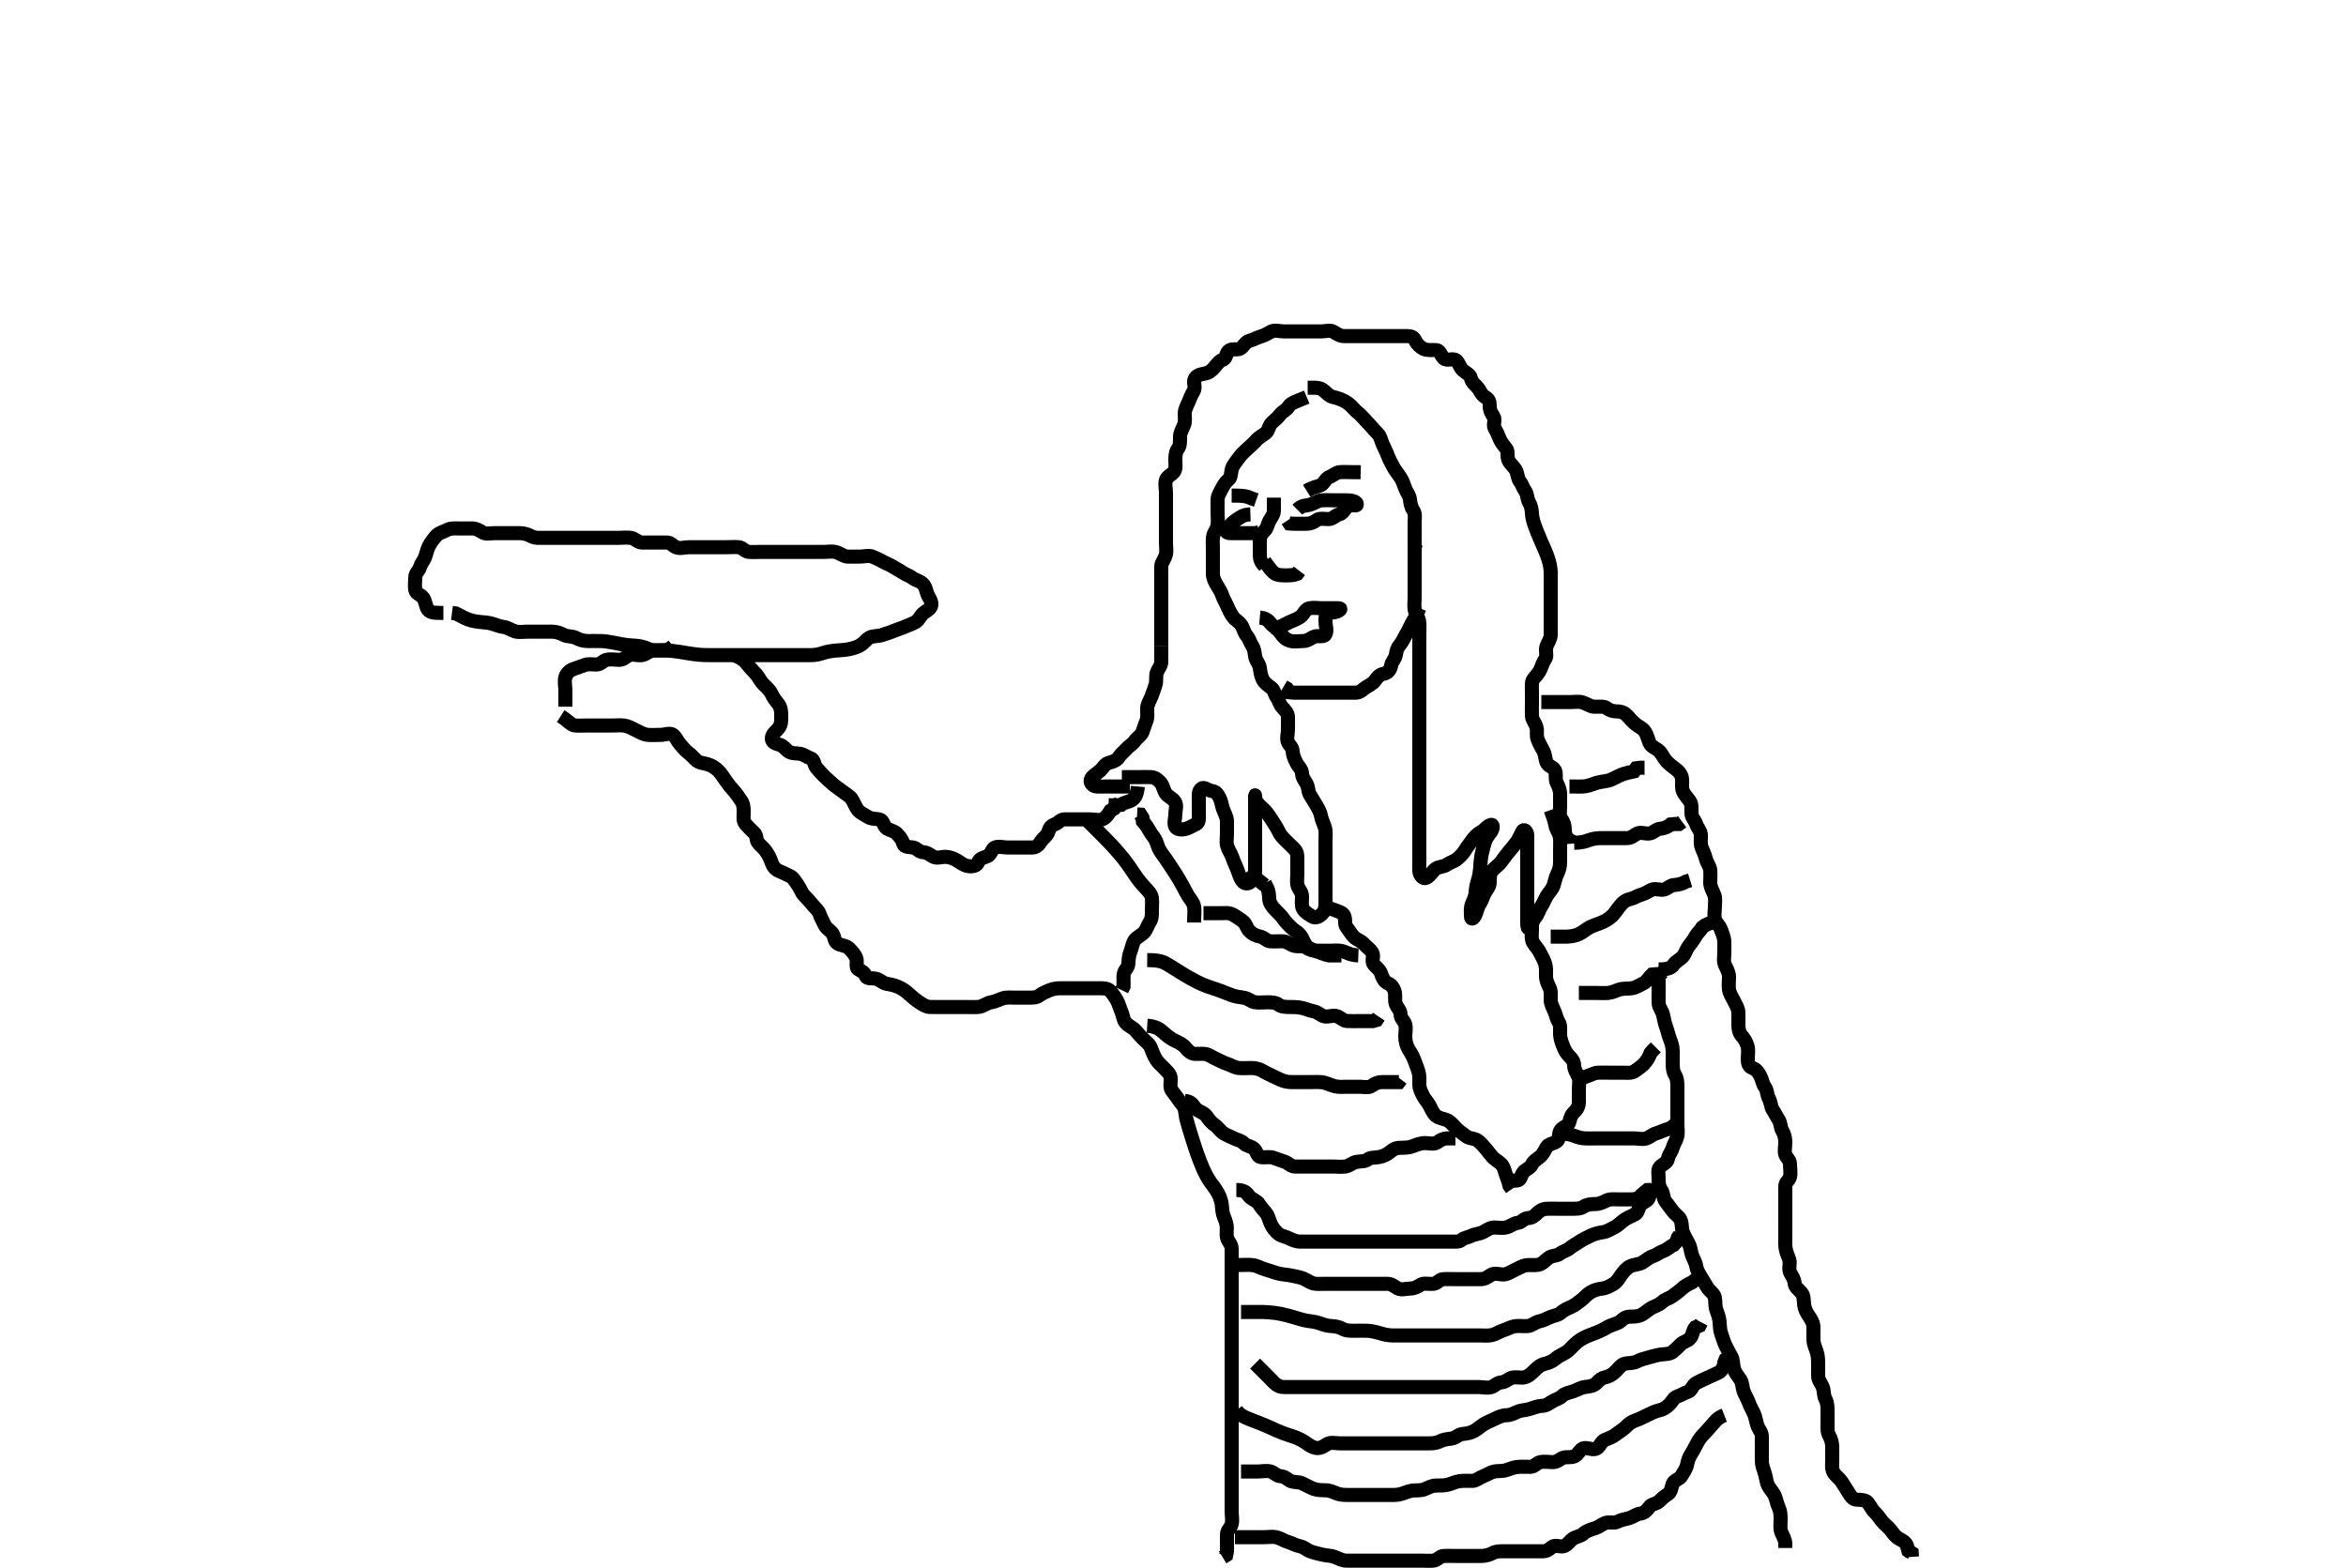 <svg width="500" height="334.262" xmlns="http://www.w3.org/2000/svg" xmlns:svg="http://www.w3.org/2000/svg" xmlns:xlink="http://www.w3.org/1999/xlink">
 <!-- Created with SVG-edit - http://svg-edit.googlecode.com/ -->
 <g display="inline" class="layer">
  <title>Layer 1</title>
  <path t="0,615,646,697,697,731,747,747,764,931,1015,1031,1081,1098,1114,1148,1332,1365,1381,1449,1449,1465,1532,1549,1566,1665,1799,1800,1849,1933,2133,2150,2200,2267,2300,2317,2350,2350,2385,2584,2584,2618,2635,2651,2668,2701,2735,2785,2785,2818,3035,3052,3069,3102,3119,3119,3135,3136,3152,3202,3202,3269,3302,3319,3436,3453,3486,3520,3553,3570,3620,3653,3670,3687,3720,3737,3804,3837,3870,3871,3887,3921,3937,3970,3987,4004,4038,4071,4104,4204,4255,4271,4304,4322,4355,4372,4372,4405,4422,4439,4505,4572,4589,4622,4622,4639,4655,4689,4739,4756,4789,4839,4889,4889,4923,4939,4973,5040,5141,5190,5240,5257,5257,5274,5290,5307,5324,5324,5491,5491,5509,5558,5609,5641,5692,5713,5743,5826,5875,5892,5892,5942,6042,6226,6259,6460,6476,6493,6610,6727,6727,6894,6944,6977,7178,7178,7212,7345,7378,7395,7629,7662,7696,7696,8013,8030,8030,8046,8047,8063,8481,8498,8498,8514,8531,8531,8531,8531,8548,8548,8548,8548,8848,8848,8865,8865,8882,8898,8899,8916,8932,8932,9082,9082,9099,9116,9132,9132,9149,9232,9266,9283,9283,9299,9316,9349,9533,9533,9550,9567,9567,9583,9583,9583,9600,9600,9600,9600,9600,9767,9768,9768,9784,9784,9800,9817,9817,9834,9834,9834,9834,9851,9851,9851,9851,9884,9884,9884,9934,9934,9984,10051,10068,10069,10101,10252,10301,10301,10318,10335,10335,10351,10352,10385,10385,10402,10402,10435,10435,10485,10602,10619,10619,10636,10636,10652,10653,10653,11053,11053,11053,11071,11071,11088,11090" d="M94.5,130.631C92.7,130.631 91.785,130.665 91.204,129.921C90.756,129.345 90.696,128.182 90.215,127.432C89.82,126.818 88.645,126.583 88.5,125.715C88.37,124.937 88.49,124.031 88.5,123.131C88.51,122.152 89.261,121.69 89.499,120.915C89.75,120.093 90.263,119.568 90.553,118.869C90.913,118.001 90.969,117.207 91.475,116.278C91.873,115.546 92.351,114.9 92.936,114.242C93.552,113.548 94.553,113.335 95.2,112.984C96.017,112.54 96.936,112.631 97.9,112.631C98.8,112.631 99.7,112.631 100.6,112.631C101.5,112.631 102.126,113.023 102.833,113.464C103.538,113.904 104.583,113.631 105.5,113.631C106.3,113.631 107.2,113.631 108.1,113.631C109,113.631 109.9,113.63 110.8,113.631C111.7,113.632 112.551,113.932 113.2,114.278C114.049,114.732 115,114.631 115.9,114.631C116.796,114.631 117.667,114.631 118.6,114.631C119.385,114.631 120.325,114.631 121.016,114.631C122,114.631 122.983,114.631 123.79,114.631C124.785,114.631 125.7,114.631 126.6,114.631C127.447,114.631 128.301,114.631 129.2,114.631C130.1,114.631 131,114.631 131.9,114.631C132.796,114.631 133.622,114.505 134.5,114.652C135.36,114.795 135.935,115.613 136.8,115.631C137.7,115.65 138.6,115.631 139.5,115.631C140.3,115.631 141.2,115.631 142.1,115.631C142.979,115.631 143.334,116.3 144.021,116.61C144.914,117.013 145.9,116.631 146.8,116.631C147.7,116.631 148.6,116.631 149.447,116.631C150.301,116.631 151.2,116.631 152.1,116.631C152.911,116.631 153.821,116.631 154.675,116.631C155.615,116.631 156.603,116.552 157.447,116.631C158.345,116.715 158.715,117.57 159.6,117.631C160.498,117.693 161.3,117.631 162.2,117.631C163.1,117.631 163.979,117.631 164.936,117.631C165.796,117.631 166.669,117.631 167.521,117.631C168.478,117.631 169.299,117.631 170.2,117.631C171.1,117.631 172,117.631 172.889,117.631C173.785,117.631 174.7,117.631 175.6,117.631C176.5,117.631 177.334,117.435 178.2,117.688C179.078,117.945 179.803,118.602 180.667,118.631C181.5,118.659 182.478,118.631 183.299,118.631C184.2,118.631 185.172,118.303 185.979,118.652C186.693,118.96 187.328,119.218 188.143,119.688C188.83,120.084 189.614,120.344 190.333,120.798C191.038,121.242 191.707,121.559 192.439,122.056C193.142,122.534 193.872,122.704 194.525,123.206C195.159,123.692 195.946,123.776 196.584,124.347C197.236,124.93 197.326,125.669 197.585,126.431C197.887,127.319 198.616,128.038 198.495,128.931C198.37,129.864 197.535,130.076 196.785,130.715C196.12,131.283 195.83,132.178 195.143,132.574C194.328,133.044 193.622,133.225 192.931,133.547C192.211,133.882 191.195,134.17 190.4,134.51C189.654,134.829 188.692,135.102 187.984,135.347C187.04,135.673 186.124,135.459 185.3,135.916C184.608,136.3 184.128,137.113 183.167,137.631C182.51,137.985 181.648,138.219 181.012,138.346C179.986,138.549 179.251,138.571 178.161,138.656C177.469,138.71 176.265,138.893 175.562,139.131C174.657,139.437 173.805,139.629 172.864,139.631C172.016,139.633 171.153,139.631 170.253,139.631C169.333,139.631 168.479,139.631 167.5,139.631C166.721,139.631 165.743,139.631 164.958,139.631C164.016,139.631 163.153,139.631 162.257,139.631C161.3,139.631 160.4,139.631 159.5,139.631C158.7,139.631 157.8,139.631 156.9,139.631C155.979,139.631 155.017,139.631 154.361,139.631C153.332,139.631 152.438,139.631 151.812,139.631C150.812,139.63 149.937,139.624 149.281,139.574C148.165,139.488 147.332,139.35 146.449,139.206C145.55,139.059 144.671,138.889 143.443,138.752C142.725,138.673 142.083,138.641 140.833,138.631C140.042,138.624 139.168,138.715 138.296,138.347C137.596,138.052 136.737,137.737 135.792,137.656C135.069,137.594 134.292,137.577 133.1,137.41C132.306,137.298 131.543,137.124 130.814,136.984C129.545,136.74 128.773,136.653 128.109,136.635C127.102,136.609 126.157,136.631 125.262,136.631C124.278,136.631 123.449,136.33 122.8,135.984C121.951,135.53 120.972,135.743 120.213,135.347C119.558,135.005 118.675,134.649 117.667,134.631C116.875,134.617 116.015,134.631 115.289,134.631C114.3,134.631 113.5,134.631 112.5,134.631C111.521,134.631 110.634,134.816 109.805,134.574C108.923,134.316 108.198,133.714 107.299,133.63C106.613,133.565 105.666,133.165 105.038,132.984C103.835,132.636 103.262,132.678 102.395,132.578C101.196,132.44 100.595,132.315 99.772,132.02C98.815,131.678 98.021,131.152 97.179,130.752L96.325,130.642" id="svg_1" stroke-width="3" stroke="#000" fill="none"/>
  <path t="18853,19138,19188,19221,19272,19272,19322,19389,19489,19522,19539,19606,19873,19890,19923,19940,19973,19973,20006,20191,20224,20274,20324,20341,20391,20457,20524,20541,20591,20675,20691,20758,20775,20792,20825,20842,20842,21093,21093,21109,21109,21126,21126,21159,21159,21159,21377,21377,21377,21393,21410,21427,21460,21460,21627,21660,21677,21777,21844,21844,21862,21911,22012,22028,22078,22094,22094,22112,22112,22128,22329,22329,22345,22362,22395,22429,22429,22495,22596,22612,22629,22646,22679,22863,22863,22880,22896,22930,22930,22930,22963,22963,23013,23030,23047,23080,23080,23097,23097,23113,23130,23448,23464,23498,23514,23631,23648,23665,23681,23882,24116,24133,24149,24166,24166,24183,24183,24183,24199,24199,24199,24700,24701,24719,24750,24917,24918,24918,24934,24934,25018,25235,25352,25352,25369,25369,25386,25402,25402,25435,25435,25653,25669,25686,25703,25703,25786,25786,25803,25803,25836,25953,25986,26003,26053,26103,26103,26137,26221,26221,26270,26421,26454,26538,26622,26655,26705,26723,26755,27106,27140,27290,27424,27507,27591,27607,27624,27624,27657,27674,27841,27858,28024,28041,28058,28075,28358,28425,28425,28475,28476,28509,28542,28576,28609,28626,28760,28793,28826,28860,28893,28944,28993,29044,29127,29161,29344,29662,29678,29678,29679,29695,29695,29696,29696,29696,29696,29696,29696,29696,29712,29712,29713,29713,29713,29713,29713,29713,30012,30013,30013,30013,30029,30047,30065,30065,30065,30085,30085,30096,30096,30279,30297,30314,30331,30349,30364,30513,30547,30547,30564,30564,30581,30581,30730,30748,30766,30785,30785,30798,30881,30898,30931,30948,30965,30965,30983,30983,30984,30998,30998,31015,31032,31065,31098,31115,31115,31149,31166,31185,31204,31204,31215,31215,31232,31232,31232,31248,31249,31249,31282,31332,31365,31399,31416,31465,31533,31549,31568,31586,31600,31649,31667,31667,31718,31750,31766,31800,31800,31817,31833,31966,32000,32033,32087,32134,32167,32284,32334" d="M119.5,152.631C121.215,153.715 121.715,154.57 122.6,154.631C123.498,154.693 124.3,154.631 125.2,154.631C126.064,154.631 126.936,154.631 127.9,154.631C128.8,154.631 129.7,154.631 130.6,154.631C131.447,154.631 132.312,154.53 133.136,154.667C134.006,154.811 134.791,155.277 135.668,155.715C136.351,156.056 137.251,156.57 138.111,156.631C138.998,156.694 139.9,156.631 140.8,156.631C141.7,156.631 142.797,156.096 143.479,156.652C144.126,157.179 144.351,157.968 144.925,158.606C145.446,159.184 145.956,159.861 146.584,160.347C147.305,160.904 147.756,161.424 148.262,161.926C149.026,162.682 149.928,162.597 150.899,162.916C151.689,163.176 152.527,163.681 153.125,164.303C153.718,164.919 154.149,165.639 154.675,166.38C155.328,167.301 155.733,167.826 156.299,168.428C156.968,169.142 157.442,169.93 157.925,170.616C158.438,171.344 158.498,171.983 158.5,173.089C158.502,173.988 158.312,174.953 158.857,175.583C159.44,176.256 160.01,176.872 160.699,177.462C161.343,178.013 161.084,179 161.585,179.63C162.133,180.317 162.734,180.722 163.204,181.388C163.712,182.106 164.103,182.792 164.416,183.746C164.703,184.62 165.203,185.276 166,185.631C166.799,185.986 167.665,186.354 168.5,186.798C169.134,187.134 169.597,188.028 170.075,188.692C170.592,189.41 170.82,190.273 171.379,190.852C171.985,191.48 172.579,192.089 173,192.631C173.666,193.488 174.37,193.932 174.667,194.798C174.9,195.48 175.301,196.232 175.796,197.222C176.143,197.917 176.994,198.32 177.443,198.988C177.914,199.69 177.789,200.701 178.521,201.11C179.294,201.543 180.332,201.508 180.979,202.152C181.621,202.79 182.171,203.438 182.479,204.152C182.828,204.959 182.247,206.197 182.936,206.595C183.763,207.072 184.193,207.211 184.511,208.02C184.796,208.746 185.934,208.391 186.796,208.635C187.573,208.856 188.221,209.565 188.966,209.684C189.924,209.836 190.744,210.033 191.547,210.393C192.354,210.754 193.057,211.263 193.653,211.806C194.506,212.581 195.134,213.109 195.889,213.606C196.589,214.066 197.353,214.569 198.042,214.61C198.818,214.656 199.813,214.631 200.653,214.631C201.738,214.631 202.667,214.631 203.5,214.631C204.257,214.631 205.153,214.631 206.016,214.631C207,214.631 207.991,214.701 208.675,214.595C209.635,214.446 210.27,213.798 211.2,213.635C212.087,213.481 212.855,213.078 213.667,212.798C214.486,212.515 215.5,212.631 216.289,212.631C217.333,212.631 218.089,212.631 219,212.631C219.9,212.631 220.841,212.692 221.475,212.206C222.128,211.704 222.927,211.375 223.685,211.056C224.598,210.673 225.5,210.631 226.3,210.631C227.215,210.631 228.111,210.631 229,210.631C229.9,210.631 230.8,210.631 231.7,210.631C232.6,210.631 233.475,210.631 234.301,210.631C235.2,210.631 236.038,210.656 236.521,211.131C237.117,211.716 237.594,212.426 238,213.131C238.459,213.929 238.641,214.809 239,215.61C239.387,216.474 239.358,217.362 239.936,218.02C240.548,218.717 241.436,218.993 242,219.631C242.516,220.214 243.048,220.846 243.667,221.464C244.354,222.151 244.978,222.456 245.333,223.464C245.592,224.2 245.935,225.025 246.416,225.83C246.861,226.573 247.515,227.019 248.075,227.656C248.592,228.246 249.337,228.771 249.479,229.631C249.635,230.568 249.202,231.616 249.721,232.388C250.17,233.056 250.692,233.633 251.147,234.335C251.658,235.123 252.294,235.631 252.499,236.432C252.679,237.138 252.725,238.018 252.841,238.455C253.156,239.634 253.383,240.388 253.64,241.242C253.921,242.173 254.228,243.158 254.562,244.173C254.901,245.201 255.245,246.219 255.62,247.194C256.305,248.975 256.666,249.722 257.012,250.378C257.323,250.965 257.636,251.475 257.938,251.923C258.211,252.328 258.531,252.652 259.167,253.631C259.727,254.494 259.983,255.075 260.212,255.86C260.528,256.942 260.406,257.853 260.667,258.798C260.857,259.489 261.295,260.217 261.443,261.231C261.558,262.024 261.281,263.07 261.557,263.917C261.812,264.699 262.495,265.242 262.5,266.131C262.505,267.031 262.5,267.931 262.5,268.831C262.5,269.731 262.5,270.631 262.5,271.445C262.5,272.399 262.5,273.131 262.5,274.298C262.5,275.089 262.5,275.931 262.5,276.831C262.5,277.731 262.5,278.631 262.5,279.431C262.5,280.331 262.5,281.231 262.5,282.131C262.5,283.031 262.5,283.935 262.5,284.953C262.5,285.673 262.5,286.798 262.5,287.579C262.5,288.37 262.5,289.298 262.5,290.21C262.5,291.031 262.5,291.931 262.5,292.83C262.5,293.798 262.5,294.631 262.5,295.431C262.5,296.331 262.5,297.231 262.5,298.152C262.5,299.116 262.5,299.842 262.5,300.831C262.5,301.652 262.5,302.798 262.5,303.584C262.5,304.406 262.5,305.464 262.5,306.169C262.5,306.969 262.5,307.995 262.5,308.831C262.5,309.731 262.5,310.631 262.5,311.547C262.5,312.335 262.5,313.231 262.5,314.131C262.5,315.031 262.5,315.931 262.5,316.831C262.5,317.731 262.5,318.631 262.5,319.431C262.5,320.464 262.5,321.242 262.5,322.195C262.5,323.074 262.736,323.844 262.496,324.869C262.315,325.638 261.51,326.152 261.5,327.031C261.489,327.931 261.5,328.831 261.5,329.731L261.5,330.631L261.333,331.464L260.585,331.916" id="svg_2" stroke-width="3" stroke="#000" fill="none"/>
  <path t="34334,34522,34539,34589,34656,34689,34756,34773,34790,34823,34840,34856,34873,34890,34890,34907,34924,34974,35024,35090,35158,35158,35174,35208,35241,35258,35258,35291,35308,35324,35358,35374,35391,35391,35408,35458" d="M120.5,150.631C120.5,148.931 120.5,148.031 120.5,147.131C120.5,146.231 120.23,145.292 120.504,144.335C120.725,143.567 121.377,142.914 122.111,142.642C122.945,142.332 123.703,142.088 124.6,141.752C125.451,141.434 126.3,141.65 127.2,141.631C128.065,141.613 128.544,140.777 129.301,140.632C130.315,140.439 131.21,140.64 132.017,140.631C132.958,140.62 133.433,139.862 134.147,139.642C135.108,139.345 135.861,139.786 136.864,139.62C137.731,139.477 138.414,138.674 139.205,138.631C140.165,138.579 141.069,138.63 141.852,138.574L142.738,138.278L143.447,137.688" id="svg_3" stroke-width="3" stroke="#000" fill="none"/>
  <path t="36567,36744,36744,36761,36761,36761,36777,36794,36911,36928,36928,36944,36961,36978,36978,37162,37179,37195,37195,37546,37563,37596,37730,37730,37780,37797,37813,38031,38048,38048,38048,38085,38101,38101,38264,38282,38298,38331,38349,38383,38532,38548,38582,38598,38816,38832,38866,38883,38883,38983,38983,39000,39016,39267,39283,39284,39300,39300,39417,39434,39450,39467,39467,39600,39634,39684,39701,39784,39868,39951,39985,40069,40102,40135,40185,40219,40236,40252,40285,40436,40469,40486,40486,40503,40503,40536,40536,40722,40753,40753,40770,40903,40937,40970,40970,41020,41054,41071,41288,41305,41321,41321,41338,41338,41672,41673,41688,41705,41723,41739,41739,41855,41939,42023,42023,42090,42140,42357,42390,42424,42424,42490,42490,42490,42607,42608,42640,42758,42774,42825,42942,43058,43142" d="M156.5,139.631C158.153,140.345 158.725,140.813 159.478,141.831C159.893,142.39 160.442,142.902 161.143,143.679C161.728,144.327 162.016,145.136 162.7,145.831C163.196,146.335 163.995,146.97 164.416,147.831C164.833,148.685 165.25,149.289 165.796,149.931C166.436,150.686 166.5,151.631 166.5,152.431C166.5,153.331 166.577,154.298 166.064,155.031C165.51,155.821 164.697,156.281 164.521,157.131C164.34,158.002 165.045,158.44 165.911,158.652C166.885,158.891 167.267,159.536 167.931,160.063C168.735,160.702 169.681,160.5 170.479,160.652C171.432,160.832 171.976,161.373 172.796,161.635C173.553,161.878 173.491,163.036 174,163.631C174.506,164.222 175.043,164.857 175.721,165.51C176.301,166.067 176.919,166.613 177.5,167.131C178.139,167.701 178.979,168.205 179.5,168.631C180.326,169.307 181.089,169.621 181.553,170.335C182.039,171.086 182.305,171.969 182.833,172.631C183.363,173.296 184.305,173.671 184.979,174.11C185.766,174.623 186.698,174.452 187.5,174.673C188.326,174.9 188.309,176.193 189.021,176.589C189.86,177.057 190.612,177.11 191.147,177.684C191.787,178.369 192.298,178.934 192.5,179.798C192.682,180.577 193.73,180.51 194.6,180.631C195.402,180.743 195.856,181.602 196.7,181.631C197.599,181.661 198.169,182.179 198.857,182.574C199.677,183.044 200.701,182.582 201.6,182.631C202.389,182.674 203.174,182.948 203.847,183.335C204.78,183.873 205.362,184.452 206.325,184.595C207.323,184.743 208.199,184.541 208.475,183.78C208.794,182.897 209.661,182.831 210.5,182.464C211.235,182.142 211.335,180.962 212.021,180.652C212.822,180.289 213.8,180.631 214.7,180.631C215.6,180.631 216.385,180.631 217.336,180.631C218.101,180.631 219.096,180.641 220.015,180.631C220.958,180.62 221.383,180.045 221.857,179.331C222.383,178.539 223.233,178.095 223.464,177.231C223.72,176.273 224.121,175.943 224.932,175.632C225.603,175.375 226.021,174.641 226.9,174.631C227.8,174.62 228.704,174.631 229.556,174.631C230.552,174.631 231.176,174.631 232.142,174.631C233.235,174.631 234.097,174.954 234.925,174.62C235.689,174.312 236.216,173.547 236.667,172.798L237.415,172.347L237.721,171.631L238.447,171.278" id="svg_4" stroke-width="3" stroke="#000" fill="none"/>
  <path t="44711,44895,44929,44962,44979,44996,45013,45013,45079,45096,45096,45113,45113,45146,45180,45180,45196,45230,45247,45247,45280,45464,45480,45497,45497,45697,45715,45748,45781,45831,45881,45898,46032,46099,46115,46249,46266,46399,46717,46767,46867,46918,46967,47084,47151,47184,47234,47501,47552,47786,47802" d="M247.5,137.631C247.5,139.242 247.502,140.131 247.5,141.031C247.498,141.926 246.858,142.503 246.557,143.341C246.284,144.103 246.54,145.148 246.279,145.952C246.052,146.65 245.733,147.646 245.416,148.43C245.104,149.202 244.552,150.112 244.511,150.806C244.448,151.872 244.681,152.784 244.333,153.631C244.057,154.302 243.801,155.187 243.489,156.02C243.205,156.781 242.334,157.22 241.857,157.926C241.366,158.654 240.592,159.016 240.075,159.606C239.515,160.243 238.869,160.693 238.416,161.432C237.994,162.12 237.155,162.333 236.204,162.635C235.443,162.878 235.085,163.715 234.447,164.278C233.852,164.804 233.016,165.238 232.585,165.916C232.093,166.69 232.856,167.602 233.7,167.631C234.599,167.661 235.525,167.631 236.301,167.631C237.2,167.631 238.1,167.631 239,167.631L239.9,167.631L240.8,167.631" id="svg_5" stroke-width="3" stroke="#000" fill="none"/>
  <path t="48194,48404,48554,48604,48621,48738,48754,48755,48788,48805" d="M242.5,167.631C242.333,169.464 241.891,170.138 241.143,170.574C240.414,170.998 239.548,170.984 238.931,171.546L238.148,171.626L237.136,171.631L236.3,171.631" id="svg_6" stroke-width="3" stroke="#000" fill="none"/>
  <path t="51288,51427,51544,51545,51545,51561,51577,51594,51611,51611,51627,51661,51711,51744,51761,51795,51828,51895,51928,51945,51978,52011,52045,52080,52095,52095,52279,52295,52312,52429,52462,52496,52579,52646,52664,52697,52714,52732,52748,52780,52897,52930,52947,52980,53014,53031,53048,53066,53091,53098,53632,53665,53682,53698,53716,53733,53766,53816,53849,53899,53949,53949,53966,54000,54034,54066,54066,54089,54100,54183,54217,54217,54235,54283,54333,54351,54367,54367,54384,54434,54451,54500,54517,54535,54600,54634,54652,54701,54718,54784,54818,54868,54885,54918,54968,55018,55036,55085,55135,55285,55352,55386,55436,55503,55536,55554,55653,55920,55954,55971,55988,55988,56054,56204,56288,56321,56388,56455,56722,56755,56789,56889,57006,57056,57156,57223,57357,57357,57541,57541,57574,57591,57608,57609,57625,57658,57691,57875,57893,58009,58009,58025,58043,58080,58094,58142,58159,58245,58259,58292,58325,58409,58409,58442,58510,58526,58643,58693,58693,58710,58777,58844,58877,58877,58911,58977,59044,59044,59145,59162,59178,59202,59228,59261,59295,59328,59346,59378,59412,59445,59512,59545,60031,60031,60047,60063,60064,60064,60064,60064,60089,60090,60091,60101,60101,60101,60347,60347,60347,60371,60398,60398,60414,60415,60564,60564,60597,60614,60647,60815,60865,60998,60998,61015,61033,61049,61066,61089,61099,61115,61133,61166,61182,61182,61200,61217,61433,61449,61466,61466,61483,61501,61633,61650,61666,61667,61683,61800,61834,61835,61851,61851,61871,62001,62018,62034,62034,62051,62251,62270,62270,62286,62303,62303,62335,62518,62552,62569,62719,62752,62770,62802,62853,62902,63086,63103,63170,63337,63370" d="M247.5,137.631C247.5,135.959 247.5,134.863 247.5,134.131C247.5,133.399 247.5,132.303 247.5,131.431C247.5,130.531 247.5,129.631 247.5,128.831C247.5,127.931 247.5,126.988 247.5,126.11C247.5,125.231 247.5,124.331 247.5,123.431C247.5,122.531 247.468,121.53 247.5,120.684C247.529,119.925 248.186,119.209 248.443,118.331C248.696,117.465 248.5,116.531 248.5,115.631C248.5,114.831 248.5,113.931 248.5,113.031C248.5,112.067 248.5,111.195 248.5,110.331C248.5,109.431 248.5,108.531 248.5,107.606C248.5,106.83 248.5,105.931 248.5,105.031C248.5,104.131 248.22,103.199 248.505,102.278C248.726,101.561 249.693,101.227 250.216,100.547C250.686,99.936 250.5,98.931 250.5,98.031C250.5,97.131 250.567,96.287 251.075,95.606C251.552,94.965 251.495,94.031 251.5,93.131C251.505,92.231 251.956,91.525 252.333,90.631C252.664,89.848 252.495,89.02 252.5,88.131C252.505,87.231 253,86.412 253.333,85.631C253.654,84.879 253.871,84.202 254.378,83.409C254.857,82.663 254.343,81.6 254.557,80.931C254.833,80.067 255.805,79.773 256.721,79.631C257.617,79.491 258.262,78.983 258.889,78.231C259.437,77.575 259.832,76.93 260.699,76.628C261.464,76.362 261.204,75.156 262.021,74.673C262.778,74.224 263.848,74.702 264.475,74.206C265.14,73.679 265.5,72.838 266.301,72.632C267.173,72.408 267.923,71.945 268.8,71.688C269.664,71.435 270.177,71.062 270.936,70.667C271.703,70.268 272.7,70.631 273.6,70.631C274.5,70.631 275.301,70.631 276.2,70.631C277.1,70.631 277.979,70.631 278.936,70.631C279.8,70.631 280.7,70.631 281.6,70.631C282.5,70.631 283.5,70.275 284.216,70.716C285.017,71.21 285.6,71.631 286.5,71.631C287.333,71.631 288.21,71.631 289.017,71.631C289.958,71.631 290.857,71.631 291.8,71.631C292.7,71.631 293.6,71.631 294.447,71.631C295.301,71.631 296.2,71.631 297.1,71.631C298,71.631 298.9,71.631 299.8,71.631C300.699,71.631 301.297,71.778 301.667,72.631C301.964,73.316 302.738,74.038 303.385,74.346C304.254,74.759 305.263,74.532 306.205,74.64C306.945,74.725 307.039,75.728 307.721,76.388C308.376,77.022 309.68,76.254 310.333,76.798C311.023,77.372 311.065,78.279 311.8,78.926C312.462,79.51 313.313,79.802 313.5,80.631C313.7,81.515 314.357,81.962 314.925,82.606C315.45,83.2 315.693,84.129 316.525,84.62C317.287,85.07 317.499,85.518 317.5,86.446C317.501,87.462 317.814,88.021 318.333,88.798C318.806,89.504 318.107,90.561 318.585,91.346C319.075,92.149 319.319,92.784 319.667,93.631C319.943,94.302 320.581,95.04 321.075,95.692C321.525,96.287 321.075,97.256 321.536,98.184C321.887,98.891 322.624,99.409 323.075,100.231C323.503,101.011 323.427,101.981 323.925,102.606C324.411,103.214 324.567,103.974 325.075,104.656C325.552,105.297 325.423,106.234 325.853,106.988C326.303,107.779 326.479,108.631 326.5,109.431C326.521,110.215 326.826,111.3 327.069,111.968C327.353,112.746 327.679,113.568 328.017,114.38C328.471,115.47 328.75,116.061 329.089,116.835C329.509,117.794 329.823,118.575 330.064,119.406C330.368,120.455 330.467,121.168 330.496,121.969C330.532,123.005 330.5,123.952 330.5,124.652C330.5,125.631 330.5,126.42 330.5,127.464C330.5,128.22 330.5,129.131 330.5,130.031C330.5,130.931 330.5,131.83 330.5,132.798C330.5,133.631 330.518,134.431 330.5,135.331C330.482,136.231 329.882,136.941 329.585,137.831C329.299,138.689 329.822,139.769 329.333,140.464C328.831,141.179 328.654,141.879 328.333,142.631C328.001,143.412 327.345,144.064 326.853,144.684C326.338,145.331 326.5,146.267 326.5,147.284C326.5,147.978 326.5,148.995 326.5,149.931C326.5,150.831 326.452,151.732 326.5,152.631C326.543,153.434 327.207,154.051 327.464,155.02C327.706,155.933 327.366,156.698 327.721,157.609C328.024,158.387 328.441,159.161 328.925,160.031C329.331,160.76 329.319,161.672 329.585,162.431C329.886,163.287 331.073,163.484 331.415,164.2C331.753,164.91 331.386,166.047 331.784,166.831C332.119,167.49 332.498,168.331 332.5,169.231C332.502,170.131 332.5,171.02 332.5,171.988C332.5,172.831 332.256,173.863 332.784,174.547C333.269,175.174 333.5,175.931 333.5,176.831C333.5,177.731 333.721,178.51 334.443,178.984L334.5,179.852" id="svg_7" stroke-width="3" stroke="#000" fill="none"/>
  <path t="65136,65476,65525,65542,65542,65559,65609,65977,65993,65993,66026,66127,66127,66143,66160,66193,66310,66327,66377,66394,66427,66444,66461,66477,66528,66711,66728,66745,66746,66762,66762,67062,67081,67096,67097,67113,67113,67113,67329,67329,67329,67346,67346,67363,67379,67396,67396,67546,67563,67580,67596,67596,67797,67814,67830,67847,67864,67864,68064,68085,68098,68098,68115,68115,68131,68149,68149,68449,68799,68849,68866,68950,68983,69000,69033,69033,69050,69183,69204,69219,69234,69256,69256,69351,69384,69384,69417,69434,69434,69434,69601,69601,69618,69634,69651,69785,69802,69818,69818,69835,69851,69885,70035,70035,70052,70052,70069,70087,70252,70269,70286,70302,70336,70519,70553,70620,70620,70637,70687,70703,70704,70737,70755,70770,70837,70870,70887,70921,70938,70955,70973,70974,70990,71022,71121,71205,71238,71272,71272,71305,71355,71355,71555,71572,71605,71639,71656,71672,72725,72858,72925,72942,72975,72975,72992,73059,73176,73193,73209,73209,73226,73226,73226,73242,73242,73243,73260,73260,73326,73326,73359,73376,73409,73426,73443,73460,73476,73477,73493,73493,73526,73543,73543,73576,73577,73643,73660,73677,73694,73710,73710,73727,73727,73745,73810,73827,73877,73877,73894,73927,73961,73977,74011,74011,74044,74061,74111,74111,74128,74178,74178,74195,74228,74278,74295,74312,74312,74361,74413,74595,74612,74629,74646,74646,74662,74679,74679,74679,74696,74880,74896,74913,74930,74963,74963,75013,75030,75047,75080,75113,75114,75130,75147,75147,75280,75297,75330,75364,75648,75665,75698,75714,75731" d="M328.5,149.631C330.3,149.631 331.136,149.631 331.984,149.631C332.847,149.631 333.853,149.631 334.785,149.631C335.7,149.631 336.536,149.465 337.3,149.716C338.22,150.019 338.981,150.579 339.675,150.62C340.741,150.683 341.801,150.45 342.416,150.915C343.099,151.431 343.8,151.631 344.7,151.631C345.6,151.631 346.327,151.983 346.853,152.578C347.416,153.216 347.93,153.791 348.584,154.347C349.198,154.869 350.058,155.131 350.6,155.952C351.028,156.601 351.273,157.644 351.553,158.326C351.898,159.171 352.916,159.431 353.6,160.074C354.133,160.575 354.642,161.652 355.157,162.226C355.687,162.817 356.504,163.459 357.091,163.878C357.79,164.377 358.406,165.104 358.491,165.978C358.589,166.99 358.336,167.888 358.721,168.731C359.027,169.4 359.663,170.069 360.147,170.741C360.624,171.402 360.474,172.465 360.5,173.326C360.529,174.275 361.216,174.8 361.5,175.631C361.784,176.463 362.43,177.068 362.489,177.816C362.573,178.87 362.33,179.78 362.667,180.631C362.945,181.334 363.345,182.129 363.553,182.978C363.777,183.896 364.415,184.618 364.499,185.431C364.591,186.326 364.495,187.231 364.5,188.131C364.505,189.031 365.007,189.847 365.333,190.631C365.677,191.457 365.5,192.341 365.5,193.148C365.5,194.089 365.267,195.1 365.504,195.926C365.725,196.694 366.451,197.189 366.784,198.115C367.038,198.82 367.457,199.743 367.5,200.631C367.538,201.43 367.5,202.303 367.5,203.173C367.5,204.11 367.239,204.867 367.721,205.852C368.056,206.537 368.498,207.331 368.5,208.231C368.502,209.131 368.367,210.041 368.504,210.931C368.648,211.862 369.149,212.459 369.553,213.331C369.938,214.163 370.457,214.829 370.5,215.798C370.537,216.63 370.5,217.609 370.5,218.43C370.5,219.231 370.636,220.091 371.147,220.684C371.714,221.34 372.206,222.052 372.464,223.031C372.693,223.897 372.5,224.798 372.5,225.731C372.5,226.631 372.678,227.325 373.5,227.631C374.399,227.966 374.837,228.662 375.216,229.431C375.633,230.276 375.674,231.061 376.147,231.684C376.691,232.399 376.558,233.335 377,234.131C377.444,234.93 377.391,235.892 377.853,236.583C378.316,237.277 378.582,237.905 379.075,238.646C379.523,239.318 379.445,240.304 379.853,240.988C380.318,241.77 380.5,242.631 380.5,243.431C380.5,244.464 380.249,245.381 380.5,246.063C380.766,246.788 381.495,247.242 381.5,248.131C381.505,249.031 381.696,249.953 381.499,250.83C381.318,251.632 380.5,251.916 380.5,252.831C380.5,253.731 380.5,254.631 380.5,255.431C380.5,256.331 380.5,257.195 380.5,258.152C380.5,259.031 380.5,259.944 380.5,260.687C380.5,261.684 380.5,262.318 380.5,263.33C380.5,264.298 380.431,265.124 380.557,266.022C380.701,267.045 381.162,267.767 381.379,268.609C381.585,269.412 381.122,270.435 381.557,271.274C381.946,272.022 382.42,272.634 382.5,273.57C382.566,274.341 383.322,274.814 383.932,275.516C384.517,276.189 384.392,277.155 384.521,278.131C384.632,278.969 384.952,279.675 385.6,280.609C386.021,281.216 386.5,281.988 386.5,282.931C386.5,283.831 386.466,284.732 386.5,285.631C386.529,286.39 386.882,287.272 387.147,287.978C387.479,288.861 387.5,289.83 387.5,290.715C387.5,291.631 387.482,292.431 387.5,293.331C387.518,294.231 388.193,294.868 388.499,295.715C388.809,296.577 388.622,297.41 389.075,298.231C389.499,299.002 389.5,299.964 389.5,300.78C389.5,301.714 389.5,302.631 389.5,303.431C389.5,304.331 389.423,305.234 389.853,305.988C390.303,306.779 390.5,307.631 390.5,308.431C390.5,309.331 390.5,310.274 390.5,311.152C390.5,312.031 390.328,313.006 390.785,313.831C391.169,314.523 391.948,315.006 392.5,315.798C392.94,316.43 393.319,317.134 393.889,317.995C394.434,318.818 394.782,319.588 395.7,319.631C396.599,319.673 397.61,319.686 398.064,320.242C398.678,320.994 398.949,321.769 399.584,322.347C400.231,322.935 400.626,323.664 401.111,324.231C401.749,324.978 402.568,325.574 402.979,326.131C403.584,326.95 403.971,327.534 404.8,327.984C405.641,328.44 406.379,328.852 406.5,329.731L406.721,330.51L407.443,330.988L407.5,331.831" id="svg_8" stroke-width="3" stroke="#000" fill="none"/>
  <path t="80730,80876,80893,80893,80910,81077,81094,81094,81094,81111,81144,81328,81328,81361,81394,81411,81411,81578,81595,81645,81729,81762,81795,81946,81962,81979,81996,82012,82296,82463,82480,82513,82580,82647,82663,82664,82680,82697,82815,82847,82848,82897,82948,82948,82981,83014,83048,83098" d="M268.5,131.631C270.333,131.798 270.555,132.741 271.111,133.195C271.863,133.809 272.436,134.225 272.943,134.952C273.443,135.671 273.923,136.293 274.979,136.589C275.856,136.836 276.833,136.632 277.685,136.631C278.613,136.63 279.243,136.127 279.943,135.752C280.701,135.346 282.04,135.905 282.443,135.274C282.951,134.478 282.5,133.431 282.5,132.531C282.5,131.631 282.485,130.715 283.204,130.631C284.094,130.527 284.922,130.552 285.553,129.984C285.992,129.587 285.2,129.631 284.3,129.631C283.4,129.631 282.475,129.631 281.583,129.631C280.79,129.631 279.962,129.455 279.021,129.652C278.157,129.833 277.867,130.96 277.167,131.464C276.486,131.954 275.649,132.217 274.932,132.547C274.132,132.915 273.417,133.347 272.699,133.63L271.8,133.631L270.9,133.631" id="svg_9" stroke-width="3" stroke="#000" fill="none"/>
  <path t="84777,85136,85136,85169,85203,85253,85286,85369,85387,85436,85453,85520,85537,85687,85787,85787,85871,85904,86021" d="M269.5,120.631C268.5,119.631 268.5,118.831 268.5,117.931C268.5,117.031 268.499,116.131 268.5,115.242C268.501,114.347 268.916,113.646 269.5,113.131C270.138,112.567 270.136,111.719 270.557,110.988C271.025,110.177 271.5,109.631 271.5,108.831L271.5,107.931L271.5,107.031L271.5,106.067" id="svg_10" stroke-width="3" stroke="#000" fill="none"/>
  <path t="87122,87274,87291,87307,87307,87425" d="M262.5,105.631C264.3,105.631 265.136,105.667 265.984,105.915L266.675,106.206L267.743,106.574" id="svg_11" stroke-width="3" stroke="#000" fill="none"/>
  <path t="88346,88811,88844,88861,88961,89128,89195,89212,89245,89262,89328" d="M269.5,119.631C270.379,120.852 270.877,121.548 271.475,122.056C272.102,122.59 272.936,122.631 273.9,122.631C274.8,122.631 275.699,122.63 276.416,122.347L276.936,121.667" id="svg_12" stroke-width="3" stroke="#000" fill="none"/>
  <path t="91226,91433,91433,91467,91467,91484,91500,91517,91534,91567,91617,91617,91651,91667,91700" d="M278.5,104.631C279.833,103.798 280.585,103.819 281.478,103.409C282.222,103.069 282.517,101.966 283.351,101.656C284.137,101.365 284.715,100.692 285.6,100.631C286.498,100.569 287.3,100.631 288.2,100.631L289.143,100.631L290,100.652" id="svg_13" stroke-width="3" stroke="#000" fill="none"/>
  <path t="93939,94223,94256,94306,94306,94323,94323,94624,94691,94791,94908,94992,95008,95025,95125,95275,95325" d="M266.5,109.631C264.853,109.688 264.372,110.266 263.5,110.798C262.863,111.186 262.196,111.927 261.7,112.431C261.036,113.105 261.303,113.63 262.2,113.631C263.1,113.632 264,113.631 264.9,113.631C265.796,113.631 266.667,113.631 267.6,113.631L268.379,113.41" id="svg_14" stroke-width="3" stroke="#000" fill="none"/>
  <path t="97594,97714,97714,97731,97748,97765,97765,97781,97881,97881,97898,97931,98031,98048,98132,98382,98599,98616,98633,98917,98934,98983,99067,99134,99184,99267,99284,99334,99401,99485,99719,99752,99752,99802,99819,99869" d="M276.5,108.631C277.5,107.631 278.331,107.815 279.2,107.574C279.971,107.36 280.816,106.702 281.675,106.642C282.612,106.576 283.5,106.631 284.3,106.631C285.2,106.631 286.1,106.626 287,106.631C287.889,106.636 289.402,106.852 289.147,107.626C289.067,107.872 287.891,107.464 287.204,107.988C286.454,108.561 286.263,109.429 285.416,109.631C284.561,109.835 284.144,110.602 283.2,110.631C282.3,110.658 281.275,110.375 280.621,110.852C279.922,111.363 279.301,111.631 278.416,111.631C277.5,111.631 276.7,111.631 275.8,111.631L274.857,111.574L274.416,110.915" id="svg_15" stroke-width="3" stroke="#000" fill="none"/>
  <path t="107875,108187,108204,108221,108238,108254,108254,108271,108304,108321,108338,108355,108355,108388,108404,108405,108405,108438,108438,108571,108589,108589,108605,108605,108638,108672,108689,108689,108722,108739,108774,108774,108806,108806,108956,108956,108972,108990,109006,109024,109056,109056,109075,109075,109106,109189,109206,109223,109240,109257,109257,109273,109290,109340,109357,109374,109407,109440,109457,109490,109591,109607,109641,109658,109675,109758,109791,109809,109826,109842,109875,110025,110058,110076,110077,110094,110242,110259,110292,110292,110309,110309,110426,110426,110476,110492,110510,110527,110610,110626,110676,110693,110710,110728,110760,110778,110811,110961,110961,110977,111027,111094,111127,111127,111145,111162,111179,111196,111229,111245,111261,111294,111328,111345,111345,111378,111395,111428,111445,111463,111463,111511,111511,111545,111562,111629,111662,111679,111696,111714,111731,111732,111748,111781,111912,111946,111996,112130,112163,112263,112313,112397,112463,112531,112564,112664,112698,112715,112748,112765,112784,112785,112815,112848,112865,112898,112916,112916,112948,112965,112965,112982,112982,113015,113082,113115,113149,113149,113166,113215,113215,113233,113250,113250,113268,113268,113285,113285,113285,113332,113332,113416,113667,113733,113733,113751,113751,113768,113768,113785,113804,113819,113835,113851,113872,113902,113902,113967,113968,114184,114318,114335,114368,114386,114468,114501,114519,114519,114536,114536,114536,114552,114552,114570,114570,114619,114652,114669,114687,114703,114704,114769,114788,114820,114836,114858,114858,114986,114986,115036,115153,115154,115221,115221,115270,115288,115304,115322,115322,115338,115404,115438,115587,115621,115654,115755,115789,115922,115922,115955,115988,116106,116172,116222,116223,116240,116272,116290,116306,116323,116344,116406,116623,116673,116723,116807,116857,116857,116907,116990,117124,117391" d="M278.5,84.631C276.064,85.642 275.097,85.911 274.667,86.631C274.206,87.401 273.366,87.67 272.857,88.335C272.339,89.013 271.769,89.482 271.111,90.067C270.417,90.683 270.374,91.834 269.796,92.274C269.072,92.823 268.171,93.289 267.675,93.907C267.145,94.567 266.401,95.111 265.787,95.712C265.111,96.373 264.474,96.946 264.1,97.492C263.454,98.435 262.85,99.031 262.585,99.831C262.302,100.689 262.456,101.757 261.796,102.274C261.117,102.805 260.796,103.427 260.333,104.298C259.956,105.007 259.537,105.692 259.511,106.391C259.469,107.487 259.5,108.322 259.5,109.231C259.5,110.131 259.633,111.041 259.496,111.931C259.352,112.864 258.697,113.496 258.557,114.284C258.406,115.135 258.5,116.184 258.5,117.067C258.5,117.931 258.5,118.831 258.5,119.731C258.5,120.631 258.482,121.431 258.5,122.331C258.518,123.231 258.934,124.025 259.416,124.83C259.861,125.573 260.226,126.112 260.504,126.926C260.784,127.741 261.184,128.309 261.521,129.11C261.833,129.851 262.196,130.609 262.721,131.388C263.209,132.111 263.987,132.456 264.5,133.152C265.008,133.84 265.156,134.874 265.721,135.51C266.256,136.11 266.392,136.891 266.853,137.583C267.315,138.278 267.374,138.992 267.504,139.874C267.651,140.859 268.385,141.456 268.504,142.345C268.597,143.036 268.733,144.054 269.111,144.795C269.542,145.641 270.298,146.108 270.979,146.631C271.61,147.115 271.644,147.999 272.147,148.684C272.637,149.35 272.689,150.118 273.333,150.798C273.935,151.432 274.471,151.987 274.5,152.831C274.53,153.73 274.5,154.652 274.5,155.492C274.5,156.464 274.15,157.4 274.5,158.195C274.773,158.815 275.468,159.278 275.501,160.115C275.535,160.979 275.925,161.833 276.333,162.631C276.742,163.43 277.457,163.913 277.5,164.831C277.542,165.73 278.007,166.24 278.443,166.988C278.868,167.718 278.785,168.69 279.147,169.331C279.612,170.152 280.078,170.776 280.501,171.547C280.886,172.248 281.364,172.955 281.525,173.842C281.705,174.834 282.124,175.542 282.379,176.388C282.627,177.214 282.5,178.131 282.5,179.031C282.5,179.931 282.5,180.831 282.5,181.731C282.5,182.631 282.5,183.431 282.5,184.331C282.5,185.231 282.5,186.131 282.5,187.02C282.5,187.916 282.5,188.831 282.5,189.731C282.5,190.631 282.5,191.51 282.5,192.335C282.5,193.231 282.43,194.061 281.853,194.684C281.278,195.302 280.387,195.83 279.669,195.347C278.966,194.874 278.105,194.48 277.667,193.631C277.337,192.993 277.5,192.031 277.5,191.131C277.5,190.152 276.947,189.737 276.621,188.967C276.294,188.191 276.5,187.131 276.5,186.298C276.5,185.41 276.5,184.431 276.5,183.652C276.5,182.653 276.547,181.761 276.064,181.195C275.455,180.48 274.8,179.931 274.1,179.231C273.5,178.631 272.906,178.046 272.525,177.231C272.11,176.341 271.686,175.754 271.195,174.974C270.731,174.234 270.193,173.419 269.675,172.842C269.166,172.276 268.24,171.621 267.787,170.832C267.343,170.06 267.5,169.092 267.5,169.731C267.5,170.516 267.5,171.467 267.5,172.232C267.5,173.226 267.5,173.974 267.5,174.995C267.5,175.931 267.5,176.831 267.5,177.731C267.5,178.606 267.5,179.393 267.5,180.288C267.5,181.035 267.5,182.03 267.5,182.974C267.5,183.874 267.5,184.831 267.5,185.731C267.5,186.631 267.218,187.313 266.584,187.915C266.012,188.458 265.224,188.406 264.8,187.812C264.176,186.938 264.008,186.107 263.7,185.314C263.312,184.314 262.961,183.695 262.667,182.798C262.389,181.952 261.815,181.209 261.557,180.335C261.31,179.495 261.5,178.61 261.5,177.652C261.5,176.832 261.51,175.931 261.5,175.031C261.49,174.131 261.014,173.388 260.667,172.464C260.429,171.834 260.317,170.806 259.925,170.042C259.519,169.25 259.158,168.724 258.315,168.595C257.365,168.45 256.673,167.652 256.075,168.067C255.329,168.583 255.5,169.731 255.5,170.631C255.5,171.431 255.5,172.331 255.5,173.231C255.5,174.131 255.682,175.273 254.979,175.61C254.195,175.986 253.567,176.4 252.853,176.62C251.896,176.916 250.817,176.838 250.5,176.195C250.119,175.424 250.5,174.409 250.5,173.531C250.5,172.631 250.893,171.701 250.415,170.916C249.924,170.113 249.052,169.88 248.525,169.195C248.023,168.541 247.929,167.469 247.333,166.798C246.795,166.191 246.144,165.66 245.3,165.631C244.401,165.6 243.5,165.631 242.7,165.631C241.8,165.631 240.9,165.631 240,165.631L239.1,165.631" id="svg_16" stroke-width="3" stroke="#000" fill="none"/>
  <path t="119988,120332,120365,120382,120398,120398,120465,120465,120482,120498,120532,120549,120565,120565,120582,120583,120615,120665,120665,120665,120699,120716,120716,120732,120749,120765,120784,120799,120832,120882,120899,121100,121133,121133,121150,121150,121166,121183,121200,121217,121217,121233,121233,121233,121250,121250,121267,121267,121284,121284,121401,121401,121450,121451,121484,121668,121685,121717,121734,121734,121734,121734,121751,121751,121751,121768,121768,121786,121786,121786,121801,121801,121868,121901,121918,121951,121968,121968,121985,121985,122152,122152,122169,122335,122353,122369,122369,122386,122386,122402,122419,122419,122436,122436,122436,122453,122453,122453,122453,122470,122470,122470,122486,122486,122503,122503,122687,122687,122720,122737,122737,122737,122753,122753,122753,122770,122770,122788,122788,122853,122870,122903,122937,122954,122970,122987,122987,123004,123004,123205,123238,123271,123288,123288,123321,123354,123371,123405,123422,123455,123473,123521,123539,123555,123572,123589,123622,123655,123672,123689,123722,123739,123755,123772,123806,123806,123823,123823,123856,123856,123873,123889,123923,123939,123956,123973,123973,123990,123990,123990,124006,124006,124023,124056,124075,124106,124140,124224,124224,124240,124257,124274,124307,124340,124340,124358,124358,124358,124373,124374,124407,124424,124424,124441,124441,124474,124524,124524,124541,124591,124607,124658,124674,124691,124724,124741,124758,124759,125342,125360,125360,125360" d="M330.5,172.631C331.075,174.231 331.35,175.043 331.504,175.931C331.667,176.861 332.315,177.496 332.464,178.456C332.57,179.14 332.5,180.11 332.5,181.031C332.5,181.931 332.512,182.832 332.5,183.798C332.49,184.631 332.316,185.455 331.925,186.22C331.506,187.043 331.359,187.972 331.143,188.632C330.832,189.581 330.102,190.218 329.667,190.964C329.244,191.688 328.963,192.478 328.5,193.152C328.016,193.857 327.817,194.862 327.216,195.547C326.693,196.143 326.571,196.979 326.075,197.606C325.579,198.231 325.5,197.464 325.5,196.806C325.5,195.798 325.5,194.935 325.5,194.031C325.5,193.131 325.5,192.22 325.5,191.309C325.5,190.61 325.5,189.631 325.5,188.831C325.5,188.031 325.5,187.031 325.5,186.231C325.5,185.231 325.5,184.431 325.5,183.431C325.5,182.631 325.5,181.631 325.5,180.842C325.5,179.798 325.511,178.935 325.5,178.031C325.49,177.152 324.779,176.59 324.458,177.193C324.072,177.921 323.802,178.652 323.279,179.416C322.909,179.956 322.101,180.946 321.521,181.61C321.157,182.026 320.406,183.045 320,183.61C319.367,184.49 318.589,184.907 318.069,185.515C317.489,186.194 317.504,187.147 317.5,188.089C317.496,188.984 316.868,189.543 316.475,190.278C316.061,191.051 315.915,191.822 315.4,192.61C314.883,193.401 314.766,194.348 314.416,195.062C314.048,195.812 313.5,196.159 313.5,195.22C313.5,194.31 313.361,193.584 313.721,192.652C314.022,191.875 314.467,191.11 314.501,190.146C314.527,189.42 314.735,188.435 315,187.589C315.228,186.864 315.391,185.989 315.475,184.97C315.534,184.246 315.542,183.507 315.721,182.453C315.887,181.481 316.149,180.65 316.379,179.774C316.612,178.883 317.086,178.162 317.649,177.456C318.278,176.669 318.35,175.538 317.621,175.852C316.707,176.247 316.423,176.906 315.74,177.267C314.811,177.758 314.174,178.458 313.703,179.147C313.202,179.88 312.668,180.495 312.204,181.279C311.753,182.043 311.082,182.65 310.5,183.131C309.897,183.629 309.054,183.798 308.39,184.278C307.726,184.759 306.617,184.719 306.021,185.152C305.22,185.734 304.862,186.665 304,187.089C303.277,187.445 302.561,186.537 302.5,185.631C302.446,184.833 302.5,183.931 302.5,183.031C302.5,182.131 302.5,181.231 302.5,180.331C302.5,179.432 302.5,178.547 302.5,177.631C302.5,176.752 302.5,175.926 302.5,175.031C302.5,174.131 302.5,173.231 302.5,172.331C302.5,171.431 302.5,170.531 302.5,169.656C302.5,168.83 302.5,167.931 302.5,166.995C302.5,166.146 302.5,165.42 302.5,164.431C302.5,163.631 302.5,162.631 302.5,161.673C302.5,160.741 302.5,159.926 302.5,159.031C302.5,158.131 302.5,157.22 302.5,156.309C302.5,155.589 302.5,154.464 302.5,153.683C302.5,152.892 302.5,151.964 302.5,151.052C302.5,150.131 302.5,149.231 302.5,148.331C302.5,147.432 302.5,146.547 302.5,145.631C302.5,144.831 302.5,143.931 302.5,143.031C302.5,142.131 302.5,141.242 302.5,140.298C302.5,139.589 302.5,138.631 302.5,137.831C302.5,137.031 302.5,135.842 302.5,135.116C302.5,134.131 302.57,133.14 302.464,132.456C302.315,131.496 301.645,130.864 301.501,129.916C301.373,129.071 301.5,128.279 301.5,127.278C301.5,126.346 301.5,125.431 301.5,124.531C301.5,123.631 301.5,122.752 301.5,121.926C301.5,120.995 301.5,120.148 301.5,119.341C301.5,118.343 301.5,117.298 301.531,116.626L301.752,115.882" id="svg_17" stroke-width="3" stroke="#000" fill="none"/>
  <path t="128317,128433,128449,128466,128483,128500,128600,128617,128617,128633,128650,128667,128683,128700,128700,128717,128733,128734,128750,128750,128785,128785,128817,128817,128817,128834,128883,128901,128901,128917,128967,128984,129017,129034,129067,129101,129134,129184,129202,129221,129235,129285,129418,129418,129452,129485,129669,129669,129669,129886,129903,129936,129936" d="M301.5,117.631C301.5,115.831 301.5,115.031 301.5,114.131C301.5,113.231 301.5,112.331 301.5,111.43C301.5,110.464 301.718,109.537 301.216,108.8C300.741,108.103 300.607,107.324 300.499,106.431C300.387,105.511 299.804,104.95 299.5,104.11C299.158,103.165 298.933,102.428 298.4,101.652C297.937,100.979 297.29,100.151 297,99.61C296.481,98.641 296.061,97.862 295.785,97.116C295.436,96.173 294.999,95.412 294.667,94.631C294.346,93.879 294.273,93.088 293.621,92.41C293.064,91.83 292.515,91.214 292,90.631C291.436,89.993 290.885,89.472 290.331,88.83C289.743,88.148 288.988,87.698 288.464,87.056C287.973,86.455 287.292,85.886 286.5,85.464C285.859,85.124 284.979,84.808 284.089,84.61C283.291,84.432 282.723,83.738 282.069,83.199C281.318,82.579 280.4,82.631 279.5,82.631L278.7,82.631" id="svg_18" stroke-width="3" stroke="#000" fill="none"/>
  <path t="136206,136317,136334,136334,136351,136351,136351,136367,136417,136467,136484,136535,136551,136567,136685,136701,136718,136718,136735,136835,136868,136919,136952,136952,136969,137019,137069,137102,137119,137119,137169,137203,137236,137269,137286,137320,137404,137487,137505,137553,137654,137670,137670,137687,137788,137821" d="M302.5,129.631C301.889,131.267 301.383,131.943 301,132.652C300.477,133.619 300.234,134.246 299.8,134.974C299.247,135.9 298.929,136.793 298.333,137.464C297.795,138.07 297.625,138.753 297.479,139.631C297.336,140.49 296.629,140.996 296.499,141.831C296.356,142.746 295.731,143.471 294.857,143.626C294.013,143.776 293.581,144.306 293.064,145.031C292.504,145.816 291.698,146.086 290.936,146.62C290.375,147.013 289.889,147.626 288.979,147.631C288.016,147.637 287.325,147.631 286.257,147.631C285.4,147.631 284.5,147.631 283.699,147.631C282.8,147.631 281.9,147.631 281,147.631C280.1,147.631 279.204,147.631 278.279,147.631C277.4,147.631 276.5,147.631 275.7,147.631L274.785,147.546L274.279,146.752L273.585,146.346" id="svg_19" stroke-width="3" stroke="#000" fill="none"/>
  <path t="141421,141562,141562,141562,141562,141562,141562,141562,141579,141579,141579,141579,141579,141579,141579,141612,141612,141612,141612,141730,141763,141763,141780,141798,141846,141863,141863,141880,141913,141930,141997,142046,142063,142063,142085,142097,142097,142114,142114,142132,142180,142197,142230,142231,142247,142264,142280" d="M231.5,174.631C234.585,177.717 235.039,178.17 235.515,178.655C236.013,179.163 236.524,179.691 237.035,180.238C237.55,180.789 239.006,182.46 239.435,183.009C239.848,183.537 240.232,184.055 240.917,185.048C241.236,185.51 241.797,186.383 242.333,187.131C242.801,187.782 243.45,188.556 244.013,189.142C244.728,189.884 245.415,190.618 245.499,191.431C245.591,192.326 245.501,193.195 245.5,194.173C245.499,195.114 245.528,195.808 245,196.61C244.561,197.278 244.381,198.107 243.853,198.684C243.219,199.375 242.392,199.688 241.936,200.242C241.364,200.936 241.272,201.949 241,202.631C240.611,203.605 240.528,204.43 240.5,205.331C240.471,206.275 239.644,206.683 239.5,207.631C239.38,208.422 239.5,209.331 239.464,210.231L239.075,211.042" id="svg_20" stroke-width="3" stroke="#000" fill="none"/>
  <path t="144415,144552,144569,144586,144602,144619,144636,144652,144669,144686,144686,144719,144752,144752,144786,144804,144819,144853,144886,144903,144903,144920,144920,144953,145036,145053,145070,145070,145089,145089,145104,145137,145153,145170,145187,145203,145221,145254,145454,145454,145471,145488,145488,145488,145488,145504,145521,145521,145638,145638,145655,145671,145688,145721,145755,145755,145805,145838,145838,145872,145889,145889,145938,145972,145972,146005,146039,146039,146273,146289,146323,146340,146373,146373,146574,146574,146590,146607,146807,146825,146845,147358,147359,147392,147392,147625,147642,147642" d="M283.5,193.631C285.1,194.206 286.203,194.485 286.479,195.152C286.854,196.056 286.5,197.029 287,197.631C287.515,198.251 287.91,199.057 288.6,199.731C289.179,200.296 290.109,200.536 290.699,201.199C291.265,201.835 291.995,202.319 292.443,202.988C292.913,203.69 292.234,204.88 292.785,205.548C293.311,206.186 294.046,206.626 294.333,207.464C294.622,208.306 294.968,209.214 295.796,209.574C296.548,209.901 296.982,210.483 297.216,211.234C297.519,212.206 297.155,213.219 297.521,214.089C297.828,214.82 298.487,215.335 298.5,216.231C298.513,217.11 299.314,217.619 299.496,218.335C299.726,219.245 299.492,220.2 299.5,220.983C299.511,222.016 299.823,222.97 300.205,223.636C300.492,224.136 301.022,224.826 301.439,225.97C301.732,226.777 302.083,227.602 302.333,228.464C302.578,229.307 302.495,230.231 302.5,231.131C302.505,232.031 302.894,232.765 303.333,233.631C303.676,234.306 304.285,234.894 304.667,235.631C305.057,236.385 305.396,237.25 306.069,237.83C306.751,238.417 307.808,238.426 308.6,238.852C309.278,239.217 309.891,240.04 310.5,240.631C311.091,241.204 311.91,241.705 312.525,242.206C313.145,242.71 314.165,242.558 314.911,243.078C315.442,243.447 316.18,244.255 316.639,244.806C317.385,245.701 317.815,246.38 318.416,246.915C319.062,247.489 319.872,247.794 320.333,248.631C320.714,249.321 320.853,250.279 321.216,251.062L321.501,251.916L321.721,252.731L322.216,253.431" id="svg_21" stroke-width="3" stroke="#000" fill="none"/>
  <path t="150084,150248,150265,150382,150382,150399,150432,150432,150449,150449,150466,150466,150482,150482,150532,150566,150583,150599,150599,150632,150683,150700,150749,150783,150801,150816,150835,150851,150868,150868,150900,150900,150983,150983,151000,151017,151067,151101,151150,151184,151217,151267,151301,151351,151368,151418,151501,151535,151568,151585,151601,151618,151701,151768,151818,151835,151868,151886,152036,152053,152053,152104,152169,152220,152320,152369,152553,152571,152571,152587,152604,152620,152637,152653,152921,152938,152954,153004" d="M326.5,194.631C326.5,196.431 326.5,197.267 326.5,198.115C326.5,198.978 326.3,200.062 326.721,200.853C327.062,201.492 327.713,202.109 328.1,202.842C328.618,203.822 329.062,204.58 329.333,205.464C329.56,206.202 329.498,207.195 329.5,208.067C329.502,208.931 329.886,209.769 330.216,210.431C330.637,211.274 330.498,212.231 330.5,213.11C330.502,213.988 330.956,214.737 331.333,215.631C331.664,216.414 331.748,217.122 332.216,217.886C332.655,218.601 332.46,219.392 332.5,220.488C332.533,221.38 332.879,222.273 333.147,222.978C333.481,223.857 333.932,224.598 334.479,225.131C335.007,225.645 335.489,226.242 335.5,227.131C335.511,228.031 336.03,228.673 336.415,229.547C336.734,230.273 336.5,231.231 336.5,232.131C336.5,233.031 336.5,233.931 336.5,234.831C336.5,235.731 336.148,236.458 335.553,236.984C334.915,237.547 334.671,238.262 334.479,239.131C334.293,239.974 333.134,240.173 332.621,240.852C332.087,241.56 332.45,242.746 331.889,243.195C331.138,243.796 330.011,243.762 329.585,244.547C329.195,245.266 328.83,246.028 328.215,246.547C327.549,247.107 326.828,247.45 326.475,248.231C326.108,249.041 325.01,249.251 324.557,249.988C324.065,250.789 324.143,251.574 323.2,251.631L322.301,251.632L321.553,251.984" id="svg_22" stroke-width="3" stroke="#000" fill="none"/>
  <path t="155790,155911,155928,155961,155961,156062,156062,156095,156128,156145,156145,156162,156162,156178,156178,156195,156195,156216,156278,156312,156345,156362,156362,156395,156429,156496,156512,156529,156529,156579,156663,156679,156696,156729,156746,156763,156796,156796,156815,156830,156896,156913,156913,156963,157013,157047,157064,157064,157086,157164,157214,157297,157382,157465,157549,157581,157599,157615,157816,157816,157834,157861,157888,157888,157999,158032,158117,158117,158149,158199,158218,158219,158235,158267,158734,158751,158751,158767,158768,158768,158784,158784,158918,158918,158935,158951,158951,158968,158968,158985,158985,159018,159018,159035,159035,159101,159135,159152,159152,159168,159185,159336,159354,159373,159373,159387,159402,159636,159636,159653,159670,159687,159687,159703,159703,159703,159720,159720,160087,160104,160120,160137,160137,160154,160170,160238,160254,160271,160288,160288,160304,160304,160321,160321,160321,160338,160338,160538,160538,160555,160555,160571,160571,160589,160939,160939,160956,160989,161006" d="M353.5,207.631C353.5,209.431 353.5,210.267 353.5,211.114C353.5,212.062 353.468,213.074 353.5,213.78C353.543,214.717 354.231,215.369 354.447,216.288C354.621,217.023 354.786,218.029 355.075,218.795C355.381,219.609 355.56,220.524 355.853,221.284C356.189,222.158 356.482,222.994 356.5,223.926C356.518,224.852 356.5,225.731 356.5,226.631C356.5,227.431 356.528,228.348 357,229.11C357.471,229.871 357.5,230.731 357.5,231.631C357.5,232.431 357.5,233.346 357.5,234.242C357.5,235.131 357.5,236.031 357.5,236.931C357.5,237.83 357.5,238.715 357.5,239.631C357.5,240.431 357.681,241.357 357.464,242.231C357.247,243.104 356.734,243.814 356.5,244.61C356.225,245.547 355.646,246.079 355.496,246.931C355.332,247.858 354.479,248.016 353.785,248.715C353.242,249.262 353.5,250.331 353.5,251.231C353.5,252.195 353.573,253.003 354.075,253.656C354.561,254.29 354.423,255.298 354.936,256.031C355.49,256.821 356.002,257.412 356.5,258.11C356.99,258.797 357.852,259.306 358.143,259.926C358.591,260.879 358.346,261.879 358.667,262.631C358.999,263.412 359.417,264.232 359.853,264.988C360.307,265.777 360.303,266.465 360.557,267.331C360.814,268.208 361.376,268.938 361.503,269.834C361.613,270.612 362.063,271.404 362.521,272.152C362.847,272.685 363.453,273.724 363.864,274.374C364.464,275.321 365.285,275.691 365.464,276.492C365.676,277.442 365.493,278.27 365.784,279.116C366.038,279.855 366.421,280.826 366.479,281.61C366.554,282.607 366.561,283.524 366.853,284.284C367.188,285.158 367.374,286.039 367.784,286.831C368.23,287.693 368.595,288.425 369,289.131C369.455,289.924 369.318,290.86 369.557,291.741C369.777,292.553 370.31,293.142 370.889,293.995C371.386,294.726 371.326,295.669 371.585,296.431C371.887,297.319 372.412,298.061 372.721,298.952C372.971,299.671 373.514,300.624 373.796,301.231C374.162,302.022 374.287,303.06 374.525,303.759C374.84,304.681 375.495,305.242 375.5,306.152C375.505,306.952 375.5,307.806 375.5,308.746C375.5,309.731 375.479,310.631 375.5,311.51C375.518,312.278 375.814,313.105 376.075,313.842C376.42,314.817 376.398,315.678 376.833,316.631C377.127,317.273 377.897,317.98 378.257,318.831C378.573,319.577 378.762,320.589 379.075,321.256C379.467,322.094 379.495,322.842 379.5,323.831C379.505,324.795 379.323,325.798 379.667,326.631C379.943,327.302 380.479,328.131 380.5,329.031L380.504,329.931" id="svg_23" stroke-width="3" stroke="#000" fill="none"/>
  <path t="164311,164514,164530,164547,164580,164614,164631,164664,164681,164681,164697,164731,164748,164748,164748,164764,164764,164798,164816,164816,164831,164898,164931,164948,164965,164998,165048,165065,165083,165098,165115,165148,165165,165182,165182,165199,165282,165315,165332,165332,165350,165365,165382,165416,165433,165433,165466,165516,165549,165566,165583,165599,165599,165616,165633,165783,165783,165800,165850,165867,165883,165900,165917,165950,165966,166000,166017,166017,166150,166151,166167,166200,166234,166267,166301,166301,166317,166334,166368,166401,166401,166468,166468,166501,166535,166551,166585,166635,166635,166668,166702,166736,166786,166802,166869,166902,166935,166952,166969,166969,167002,167019,167019,167053,167053,167103,167136,167153,167153,167186,167205,167286,167286,167286,167336,167336,167353,167403,167454,167470,167470,167487,167487,167654,167687,167704,167721,167737,167737,167754,167921,167921,167954,167988,168071,168138,168172" d="M367.5,301.631C365.936,302.242 365.456,303.067 364.925,303.656C364.4,304.239 363.82,304.915 363.216,305.547C362.666,306.123 362.133,306.779 361.784,307.431C361.331,308.278 360.926,309.116 360.4,309.952C359.977,310.626 359.751,311.225 359.553,312.222C359.387,313.055 358.782,313.854 358.333,314.631C357.974,315.252 356.795,315.498 356.511,316.242C356.192,317.073 356.21,318.024 355.4,318.51C354.67,318.947 354.113,319.537 353.525,320.056C352.942,320.571 351.932,320.581 351.511,321.206C351.03,321.919 350.402,322.522 349.5,322.631C348.701,322.727 348.078,323.334 347.1,323.595C346.229,323.827 345.463,323.957 344.7,324.347C343.947,324.731 342.926,324.279 342.021,324.652C341.278,324.958 340.768,325.482 339.983,325.715C338.978,326.012 338.057,326.339 337.5,326.852C336.907,327.397 336.231,327.442 335.4,327.852C334.709,328.194 334.196,329.199 333.4,329.509C332.554,329.84 331.506,329.147 330.785,329.716C330.075,330.278 329.699,330.631 328.8,330.631C327.9,330.631 327,330.631 326.1,330.631C325.2,330.631 324.299,330.631 323.333,330.631C322.675,330.631 321.667,330.631 320.805,330.631C319.9,330.631 318.965,330.578 318.2,330.984C317.354,331.432 316.5,331.631 315.7,331.631C314.8,331.631 313.9,331.631 313.089,331.631C312.178,331.631 311.289,331.631 310.3,331.631C309.542,331.631 308.561,331.602 307.699,331.631C306.856,331.66 306.346,332.547 305.5,332.631C304.704,332.71 303.8,332.631 302.9,332.631C302.021,332.631 301.064,332.631 300.2,332.631C299.301,332.631 298.416,332.631 297.613,332.631C296.675,332.631 295.667,332.631 294.911,332.631C293.979,332.631 293.015,332.631 292.289,332.631C291.3,332.631 290.542,332.631 289.521,332.631C288.738,332.631 287.847,332.64 286.984,332.631C286.021,332.62 285.258,332.142 284.333,331.798C283.683,331.555 282.805,331.583 281.819,331.347C281.034,331.159 279.961,330.925 279.216,330.63C278.454,330.328 277.924,329.743 277.091,329.578C276.095,329.381 275.426,328.909 274.452,328.635C273.722,328.43 272.962,327.884 272.089,327.667C271.205,327.447 270.325,327.631 269.385,327.631C268.5,327.631 267.7,327.631 266.8,327.631C265.9,327.631 264.936,327.631 264.064,327.631L263.2,327.631" id="svg_24" stroke-width="3" stroke="#000" fill="none"/>
  <path t="170559,170744,170761,170778,170778,170795,170812,170828,170846,170863,170895,170978,171012,171045,171079,171095,171095,171112,171112" d="M353.5,206.631C355.315,206.62 356.177,206.362 356.667,205.631C357.133,204.935 357.994,204.543 358.553,203.984C359.149,203.386 359.301,202.523 359.853,201.741C360.329,201.064 360.876,200.487 361.333,199.631C361.757,198.839 362.379,198.409 362.833,197.631L363.521,197.152L364.333,196.798L365.213,196.632" id="svg_25" stroke-width="3" stroke="#000" fill="none"/>
  <path t="187400,187799,187832,187866,187916,187949,187999,188033,188050,188050,188083,188150,188167,188200,188267,188267,188267,188300,188300,188317,188333,188333,188367,188383,188384,188400,188417,188450,188551,188584,188601,188617,188651,188668,188684,188701,188701,188717,188718,188718,188734,188734,188768,188768,188884,188902,188902,188918,188918,188935,188935,188952,188952,188952,188968,188968,189001,189018,189018,189035,189068,189086,189119,189135,189152,189152,189185,189185,189202,189202,189236,189236,189253,189269,189286,189302,189336,189352,189352,189386,189436,189453,189453,189469,189486,189503,189520,189520,189536,189553,189570,189587,189603,189603,189636,189653,189654,189654,189670,189703,189737,189737,189754,189770,189770,189787,189804,189821,189821,189837,189837,189854,189904,189937,189954,189987,190021,190037,190054,190088,190104,190104,190121,190138,190171,190171,190221,190255,190305,190323,190388,190422" d="M264.5,313.631C266.3,313.631 267.2,313.631 268.064,313.631C268.936,313.631 269.934,313.391 270.796,313.635C271.573,313.856 272.066,314.584 272.852,314.626C273.852,314.68 274.28,315.235 274.936,315.595C275.698,316.013 276.677,315.773 277.521,316.152C278.109,316.416 279.077,316.97 279.843,317.274C280.729,317.625 281.667,317.626 282.479,317.631C283.449,317.636 284.187,318.04 285.017,318.347C285.845,318.653 286.8,318.631 287.7,318.631C288.6,318.631 289.485,318.631 290.351,318.631C291.257,318.631 292.111,318.631 293,318.631C293.911,318.631 294.822,318.631 295.521,318.631C296.7,318.631 297.507,318.656 298.1,318.546C299.118,318.356 299.882,317.903 300.897,317.716C301.62,317.583 302.769,317.772 303.6,317.41C304.318,317.097 305.156,316.664 305.905,316.635C306.899,316.597 307.717,316.67 308.7,316.41C309.519,316.192 310.085,315.833 311.095,315.688C312.007,315.557 313,315.649 313.821,315.631C314.639,315.613 315.36,314.914 316.111,314.642C316.928,314.345 317.498,313.883 318.361,313.667C319.305,313.431 320.139,313.638 320.985,313.347C321.724,313.093 322.696,312.71 323.479,312.652C324.476,312.577 325.299,312.65 326.2,312.631C327.065,312.613 327.544,311.777 328.301,311.632C329.24,311.453 330.153,311.64 331.016,311.631C331.959,311.62 332.496,310.903 333.21,310.688C333.985,310.455 335.205,310.771 335.889,310.195C336.52,309.664 336.937,308.701 337.685,308.642C338.612,308.567 339.702,309.21 340.443,308.626C341.009,308.18 341.338,307.189 342.017,306.916C342.973,306.533 343.825,306.193 344.325,305.78C345.022,305.206 345.906,304.748 346.521,304.11C347.126,303.482 347.678,303.047 348.743,302.684C349.595,302.393 350.212,302.011 351.1,301.606C351.922,301.23 352.669,300.808 353.5,300.631C354.481,300.422 355.095,300.026 355.796,299.335C356.42,298.72 356.671,297.915 357.5,297.631C358.331,297.347 358.902,296.918 359.796,296.626C360.56,296.377 360.668,295.268 361.5,294.798C362.138,294.436 362.968,294.069 363.8,293.684C364.672,293.28 365.335,292.996 366.2,292.578C367.019,292.183 367.443,291.331 367.501,290.432L367.784,289.715L368.464,289.195" id="svg_26" stroke-width="3" stroke="#000" fill="none"/>
  <path t="192249,192359,192376,192376,192393,192393,192393,192393,192409,192409,192409,192409,192426,192426,192426,192426,192426,192459,192459,192460,192526,192543,192560,192576,192593,192594,192643,192660,192693,192710,192743,192760,192760,192777,192777,192794,192794,192810,192810,192829,192829,192843,192877,192894,192894,192927,192927,192944,192944,192961,192961,192977,193010,193010,193027,193045,193061,193061,193087,193094,193094,193178,193195,193211,193229,193245,193261,193261,193278,193294,193312,193328,193328,193345,193345,193361,193361,193378,193411,193428,193462,193495,193512,193545,193562,193562,193579,193596,193612,193645,193679,193696,193696,193712,193746,193763,193763,193779,193779,193796,193813,193830,193846,193864,193864,193881,193897,193897,193915,193915,193931,193931,193931,193947,193964,194013,194063,194085,194130,194197,194230,194230,194247,194247,194280,194297" d="M263.5,300.631C264.387,301.715 265.158,301.996 265.962,302.335C266.918,302.74 267.748,303.038 268.347,303.267C268.988,303.512 270.022,303.951 270.757,304.284C271.521,304.63 272.294,305.006 273.5,305.464C274.291,305.765 275.083,305.994 275.828,306.256C276.533,306.504 277.478,306.922 278.217,307.446C278.853,307.896 279.738,308.574 280.7,308.631C281.598,308.684 282.182,308.167 282.943,307.752C283.698,307.341 284.721,307.631 285.6,307.631C286.5,307.631 287.416,307.631 288.262,307.631C289.157,307.631 289.905,307.631 290.9,307.631C291.7,307.631 292.7,307.631 293.5,307.631C294.5,307.631 295.289,307.631 296.333,307.631C297.089,307.631 298.064,307.631 298.947,307.631C299.821,307.631 300.675,307.631 301.616,307.631C302.384,307.631 303.336,307.633 304.101,307.631C305.095,307.629 305.886,307.677 306.864,307.206C307.643,306.83 308.392,306.728 309.315,306.62C310.274,306.508 310.823,305.725 311.685,305.642C312.61,305.552 313.46,305.401 314.2,304.984C314.945,304.564 315.502,304.021 316.204,303.578C316.976,303.091 317.847,302.794 318.6,302.41C319.363,302.019 320.2,301.644 321.1,301.631C322,301.618 322.758,301.189 323.385,300.915C324.288,300.52 325.118,300.602 326.095,300.278C326.858,300.026 327.863,299.649 328.7,299.631C329.6,299.611 330.17,299.084 330.857,298.688C331.672,298.218 332.366,298.095 332.943,297.531C333.547,296.94 334.585,296.794 335.301,296.546C336.186,296.238 336.905,295.731 337.805,295.626C338.676,295.525 339.689,295.412 340.329,294.715C340.861,294.137 341.38,293.7 342.103,293.547C343.106,293.334 343.748,292.891 344.479,292.152C345.047,291.577 345.549,290.781 346.387,290.632C347.311,290.468 348.041,290.6 348.979,290.131C349.725,289.757 350.474,289.56 351.51,289.278C352.288,289.066 353.329,288.766 354.038,288.688C354.835,288.6 355.868,288.639 356.5,288.131C357.089,287.658 357.573,287.185 358.147,286.578C358.727,285.965 359.7,285.852 360.257,285.188C360.762,284.586 360.785,283.518 361.301,282.918L362.215,282.547L362.584,281.83" id="svg_27" stroke-width="3" stroke="#000" fill="none"/>
  <path t="195569,195784,195784,195784,195850,195850,195867,195867,195884,195884,195917,195934,195950,195984,196001,196017,196018,196034,196067,196086,196102,196118,196118,196135,196151,196168,196168,196185,196185,196204,196204,196218,196218,196218,196235,196235,196251,196251,196268,196285,196285,196301,196318,196318,196318,196335,196335,196351,196351,196351,196368,196368,196385,196385,196401,196401,196418,196435,196452,196468,196485,196486,196502,196519,196535,196552,196552,196585,196602,196602,196619,196619,196635,196635,196652,196669,196669,196703,196721,196721,196721,196736,196736,196752,196753,196769,196769,196769,196786,196786,196786,196786,196886,196903,196919,196953,196970,196970,197003,197036,197070,197103,197120,197120,197137,197187,197237,197237,197270,197287,197304,197320,197321,197371,197420,197421,197421" d="M267.5,290.631C269.268,292.399 269.751,292.882 270.495,293.626C271.167,294.298 271.759,295.106 272.667,295.464C273.291,295.711 274.333,295.631 275.195,295.631C276.1,295.631 277,295.631 277.889,295.631C278.785,295.631 279.701,295.631 280.667,295.631C281.479,295.631 282.39,295.631 283.204,295.631C284.1,295.631 285.021,295.631 285.984,295.631C286.675,295.631 287.615,295.631 288.6,295.631C289.5,295.631 290.257,295.631 291.157,295.631C291.905,295.631 292.901,295.631 293.736,295.631C294.921,295.631 295.715,295.631 296.49,295.631C297.531,295.631 298.248,295.631 299.153,295.631C300.016,295.631 301,295.631 301.984,295.631C302.675,295.631 303.616,295.631 304.667,295.631C305.336,295.631 306.101,295.631 307.104,295.631C307.957,295.631 308.921,295.631 309.725,295.631C310.547,295.631 311.578,295.631 312.458,295.631C313.479,295.631 314.253,295.631 315.153,295.631C316.016,295.631 317.032,295.927 317.889,295.62C318.626,295.357 319.148,294.672 319.983,294.63C320.933,294.581 321.49,293.813 322.301,293.632C323.116,293.451 324.164,293.712 324.847,293.574C325.773,293.387 326.499,292.63 327.1,292.031C327.701,291.432 328.372,290.863 329.325,290.656C330.009,290.508 330.975,290.105 331.6,289.531C332.196,288.984 333.072,288.696 333.821,288.188C334.559,287.688 334.993,287.09 335.747,286.388C336.366,285.812 337.148,285.303 337.962,284.931C338.907,284.498 339.741,284.233 340.311,283.995C341.512,283.492 342.1,283.152 342.679,282.816C343.489,282.346 344.696,282.152 345.333,281.631C345.88,281.184 346.361,280.649 347.333,280.631C348.195,280.615 349.12,280.634 349.9,280.206C350.722,279.755 351.321,279.088 352.068,278.715C352.729,278.384 353.585,278.141 354.216,277.547C354.923,276.882 355.607,276.83 356.39,276.278C357.067,275.802 357.807,275.281 358.5,274.631C359.005,274.157 359.805,273.679 360.667,273.298L361.325,272.78L361.847,272.336" id="svg_28" stroke-width="3" stroke="#000" fill="none"/>
  <path t="198681,198757,198773,198790,198791,198791,198791,198807,198807,198807,198807,198807,198824,198824,198824,198857,198857,198857,198875,198875,198893,198924,198940,198974,198974,198991,199008,199024,199024,199024,199058,199058,199075,199075,199075,199095,199124,199124,199141,199174,199174,199191,199241,199241,199308,199308,199325,199342,199342,199375,199392,199408,199425,199425,199425,199442,199442,199442,199459,199459,199459,199475,199492,199492,199509,199509,199525,199542,199542,199558,199575,199575,199592,199625,199642,199675,199692,199709,199726,199759,199776,199776,199792,199809,199826,199844,199844,199859,199860,199893,199909,199926,199943,199960,199976,199976,200010,200010,200027,200027,200043,200077,200077,200110,200110,200143,200160,200193,200210,200227,200244,200362,200394,200394,200411" d="M264.5,279.631C266.3,279.631 267.062,279.629 268,279.631C268.871,279.633 269.563,279.635 270.314,279.688C271.502,279.772 272.301,279.903 273.089,280.067C273.867,280.229 274.617,280.423 276.013,280.83C276.655,281.016 277.529,281.318 278.578,281.51C279.259,281.634 280.115,281.659 281.095,281.984C281.858,282.236 282.742,282.602 283.699,282.631C284.584,282.657 285.467,282.851 286.1,283.206C286.961,283.687 287.921,283.631 288.833,283.631C289.505,283.631 290.495,283.605 291.357,283.631C292.307,283.66 293.268,283.915 294,284.131C294.732,284.347 295.684,284.602 296.701,284.631C297.385,284.65 298.325,284.631 299.333,284.631C300.195,284.631 301.064,284.631 301.943,284.631C302.795,284.631 303.833,284.631 304.521,284.631C305.615,284.631 306.5,284.631 307.3,284.631C308.2,284.631 309.1,284.631 309.921,284.631C310.833,284.631 311.772,284.631 312.609,284.631C313.5,284.631 314.396,284.631 315.264,284.631C316.333,284.631 317.051,284.726 317.838,284.574C318.773,284.393 319.609,283.784 320.385,283.547C321.163,283.31 321.992,282.809 322.875,282.667C323.81,282.516 324.679,282.717 325.615,282.63C326.511,282.546 327.154,281.836 328,281.652C328.88,281.46 329.543,281.103 330.417,280.716C331.142,280.395 332.048,280.356 332.667,279.798C333.317,279.211 333.999,278.928 334.795,278.578C335.609,278.22 336.259,277.664 336.9,277.195C337.679,276.625 338.099,275.975 338.984,275.432C339.65,275.023 340.614,274.724 341.525,274.631C342.302,274.552 343.123,274.098 343.9,273.646C344.623,273.225 345.052,272.413 345.6,271.652C346.061,271.012 346.74,270.226 347.385,269.916C348.265,269.494 349.357,269.505 350,269.11C350.856,268.584 351.424,268.02 352.331,267.716C353.117,267.453 353.676,266.935 354.5,266.631C355.398,266.3 355.936,265.656 356.699,265.346L357.333,264.631L357.584,263.831L358.021,263.152" id="svg_29" stroke-width="3" stroke="#000" fill="none"/>
  <path t="201881,201931,201964,201981,201997,201997,202014,202014,202031,202031,202048,202048,202064,202064,202064,202064,202086,202098,202114,202114,202131,202132,202149,202165,202182,202182,202199,202223,202223,202232,202232,202249,202249,202266,202266,202298,202315,202332,202365,202382,202399,202448,202482,202499,202549,202565,202565,202582,202599,202615,202649,202699,202699,202716,202733,202749,202766,202782,202866,202883,202899,202933,202949,202966,203000,203084,203100,203100,203133,203150,203167,203167,203183,203184,203200,203200,203234,203251,203251,203267,203284,203317,203350,203367,203384,203401,203434,203451,203451,203451,203484,203484,203501,203518,203534,203534,203551,203568,203585,203585,203602,203619,203651,203651,203735,203837,203852,203853,203885,204019,204069,204069,204169" d="M263.5,269.631C265.3,269.631 266.209,269.532 267.021,269.652C268.009,269.797 268.654,270.269 269.616,270.547C270.371,270.765 271.142,271.026 271.905,271.278C272.886,271.603 273.776,271.629 274.833,271.798C275.468,271.899 276.459,272.127 277.08,272.278C278.161,272.541 278.888,273.185 279.667,273.464C280.463,273.75 281.478,273.631 282.299,273.631C283.2,273.631 284.136,273.631 284.984,273.631C285.847,273.631 286.747,273.631 287.667,273.631C288.521,273.631 289.5,273.631 290.289,273.631C291.333,273.631 292.125,273.631 292.984,273.631C293.847,273.631 294.743,273.631 295.699,273.631C296.584,273.631 297.169,274.179 297.857,274.574C298.677,275.044 299.7,274.631 300.6,274.631C301.447,274.631 302.131,274.246 302.833,273.798C303.426,273.419 304.619,273.718 305.5,273.631C306.346,273.547 306.782,272.674 307.6,272.631C308.384,272.59 309.315,272.631 310.331,272.631C311.111,272.631 312,272.631 312.9,272.631C313.8,272.631 314.7,272.631 315.6,272.631C316.5,272.631 317.107,272.148 317.785,271.716C318.56,271.223 319.601,271.679 320.5,271.631C321.303,271.588 321.974,271.078 322.9,270.656C323.682,270.301 324.365,269.814 325.336,269.667C326.093,269.552 327.108,269.72 327.843,269.574C328.773,269.389 329.425,268.538 330.1,268.067C330.834,267.555 331.85,267.704 332.475,267.206C333.083,266.72 333.932,266.559 334.525,266.056C335.159,265.519 335.883,265.156 336.667,264.631C337.315,264.197 338.096,263.82 339.095,263.335C339.661,263.061 340.748,262.738 341.6,262.631C342.508,262.517 343.095,262.047 344,261.631C344.796,261.265 345.427,260.542 346.1,260.067C346.835,259.549 347.635,259.237 348.5,258.798C349.175,258.455 349.094,257.494 349.667,256.798C350.237,256.104 351.244,256.084 351.479,255.131C351.693,254.267 352.069,253.716 352.852,253.635L353.864,253.62" id="svg_30" stroke-width="3" stroke="#000" fill="none"/>
  <path t="205425,205522,205539,205539,205556,205589,205606,205622,205673,205706,205739,205739,205772,205806,205823,205856,205906,205923,205940,205940,205973,206023,206073,206107,206157,206190,206207,206240,206274,206307,206324,206324,206357,206391,206458,206558,206558,206708,206725,206725,206741,206791,206808,206808,206841,206875,206875,206925,206975,207009,207059,207059,207092,207125,207159,207159,207176,207226,207292,207360,207393,207410,207426,207476,207476,207510,207526,207560,207577,207593,207594,207610,207627,207660,207693,207727,207777,207794,207827,207845,207877,207911,207995,208011,208061,208078,208128,208128,208178,208195,208230,208245,208295,208328,208445,208445,208479,208496,208562,208562,208595,208679,208712,208730,208746,208763,208780,208829,208879,208896,208930,208946" d="M263.5,253.631C265.333,253.631 265.681,254.27 266.204,254.926C266.796,255.666 267.903,255.911 268.333,256.631C268.794,257.401 269.364,257.952 269.853,258.583C270.365,259.243 270.454,260.022 270.853,260.874C271.279,261.785 271.813,262.383 272.416,262.915C273.058,263.481 273.857,263.494 274.7,263.915C275.362,264.245 276.2,264.629 277.064,264.631C278.021,264.633 278.9,264.631 279.8,264.631C280.7,264.631 281.6,264.631 282.5,264.631C283.379,264.631 284.147,264.631 285.153,264.631C285.847,264.631 286.864,264.631 287.796,264.631C288.721,264.631 289.6,264.631 290.385,264.631C291.325,264.631 292.333,264.631 293.089,264.631C294,264.631 294.911,264.631 295.821,264.631C296.675,264.631 297.615,264.631 298.5,264.631C299.3,264.631 300.215,264.631 301.111,264.631C302.021,264.631 302.821,264.631 303.675,264.631C304.615,264.631 305.6,264.631 306.5,264.631C307.3,264.631 308.215,264.631 309.111,264.631C310,264.631 310.98,264.755 311.504,264.278C312.058,263.775 312.857,263.767 313.7,263.347C314.362,263.017 315.305,263.011 316.143,262.574C316.891,262.184 317.521,261.641 318.478,261.631C319.195,261.623 320.122,261.811 321,261.61C321.952,261.392 322.558,260.726 323.5,260.631C324.346,260.545 324.715,259.692 325.6,259.631C326.498,259.569 326.951,259.244 327.557,258.635C328.158,258.032 328.856,257.66 329.7,257.631C330.599,257.6 331.5,257.631 332.3,257.631C333.2,257.631 334.1,257.631 335,257.631C335.9,257.631 336.811,257.651 337.485,257.206C338.228,256.715 339.017,256.637 339.979,256.631C340.9,256.625 341.638,256.244 342.3,255.915C343.157,255.488 344.111,255.631 345,255.631C345.9,255.631 346.8,255.631 347.7,255.631C348.6,255.631 349.416,255.347 349.853,254.684L350.5,254.131L351.111,253.642L352,253.61" id="svg_31" stroke-width="3" stroke="#000" fill="none"/>
  <path t="210474,210583,210600,210617,210617,210634,210634,210651,210651,210683,210683,210701,210719,210736,210752,210785,210817,210835,210853,210870,210889,210901,210934,210967,210967,211017,211051,211085,211086,211118,211134,211152,211170,211188,211188,211207,211227,211254,211254,211270,211305,211305,211369,211389,211422,211440,211471,211471,211487,211520,211554,211586,211636,211654,211703,211737,211754,211788,211836,211870,211903,211920,211937,211970,211970,212003,212053,212137,212170,212187,212237,212337,212488,212488,212505" d="M252.5,234.631C254.215,234.802 254.291,235.817 254.943,236.388C255.543,236.914 256.641,237.181 257.089,237.816C257.633,238.587 258.113,239.252 258.821,239.731C259.615,240.268 260.062,241.102 260.785,241.546C261.568,242.025 262.235,242.24 262.925,242.595C263.751,243.02 264.554,243.078 265.075,243.656C265.649,244.294 266.505,244.202 267.215,244.802C267.89,245.372 267.918,246.49 268.649,246.61C269.708,246.782 270.653,246.45 271.5,246.798C272.171,247.073 273.055,247.332 273.889,247.642C274.623,247.914 275.147,248.626 275.984,248.631C276.847,248.636 277.743,248.631 278.7,248.631C279.6,248.631 280.385,248.631 281.325,248.631C282.333,248.631 283.138,248.631 284.021,248.631C284.9,248.631 285.807,248.738 286.7,248.63C287.62,248.518 288.154,247.821 289.1,247.642C289.984,247.474 290.889,247.62 291.5,247.131C292.111,246.642 293.016,246.788 293.9,246.62C294.846,246.441 295.649,246.045 296.333,245.464C297,244.899 297.6,244.631 298.5,244.631C299.447,244.631 300.279,244.621 301.148,244.278C301.805,244.019 302.785,243.631 303.7,243.631C304.6,243.631 305.649,243.968 306.333,243.464C306.986,242.984 307.667,242.631 308.5,242.631L309.3,242.631L310.2,242.631" id="svg_32" stroke-width="3" stroke="#000" fill="none"/>
  <path t="214346,214408,214426,214442,214442,214459,214459,214492,214525,214526,214559,214559,214576,214609,214643,214676,214726,214726,214776,214809,214826,214876,214910,214927,214927,214943,214960,214960,214977,215080" d="M331.5,241.631C333.3,241.631 334.149,241.626 334.985,241.915C335.724,242.17 336.695,242.552 337.458,242.61C338.497,242.689 339.372,242.631 340.103,242.631C341.095,242.631 341.843,242.631 342.864,242.631C343.796,242.631 344.669,242.631 345.521,242.631C346.478,242.631 347.299,242.631 348.2,242.631C349.1,242.631 350.116,242.916 350.925,242.62C351.649,242.356 352.229,241.768 353.017,241.547C353.906,241.298 354.821,240.752 355.639,240.606L356.439,240.206L357.021,239.652" id="svg_33" stroke-width="3" stroke="#000" fill="none"/>
  <path t="216458,216597,216614,216614,216630,216630,216631,216647,216647,216647,216680,216697,216730,216747,216830,216830,216849,216948,216998,216998,217031" d="M337.5,229.631C338.936,229.206 339.701,228.675 340.556,228.632C341.552,228.583 342.187,228.631 343.199,228.631C344.167,228.631 344.981,228.631 345.834,228.631C346.864,228.631 347.786,228.774 348.447,228.278C349.116,227.777 349.789,227.349 350.301,226.83C350.984,226.136 351.447,225.331 351.785,224.431L352.301,223.831L352.9,223.231" id="svg_34" stroke-width="3" stroke="#000" fill="none"/>
  <path t="218002,218085,218100,218117,218134,218167,218218,218236,218237,218237,218267,218267,218284,218317,218351,218351,218368,218385,218401,218401,218418,218451" d="M336.5,211.631C338.3,211.631 339.2,211.631 340.1,211.631C341,211.631 341.893,211.713 342.787,211.63C343.678,211.546 344.318,211.152 345.101,210.915C346.077,210.62 346.857,210.788 347.864,210.62C348.732,210.475 349.541,209.902 350.3,209.547C351.031,209.205 351.485,208.242 352.069,207.716L352.852,207.635L353.853,207.62L354.479,207.131" id="svg_35" stroke-width="3" stroke="#000" fill="none"/>
  <path t="219435,219503,219520,219537,219537,219553,219553,219570,219570,219587,219587,219587,219604,219604,219604,219621,219621,219621,219621,219637,219637,219654,219670,219671,219687,219704,219721,219754,219771,219787,219787,219804,219837,219856,219856,219871,219871,219921" d="M330.5,199.631C332.3,199.631 333.136,199.656 333.985,199.63C334.906,199.601 335.917,199.386 336.479,199.11C337.517,198.602 337.989,198.075 338.833,197.631C339.488,197.286 340.295,197.055 341.333,196.631C342.05,196.338 342.944,195.866 343.7,195.088C344.124,194.652 344.657,193.876 345.015,193.399C345.733,192.439 346.374,191.879 347.325,191.656C348.324,191.422 348.904,190.946 349.8,190.688C350.666,190.439 351.238,190.021 351.936,189.667C352.711,189.274 353.84,189.775 354.639,189.595C355.434,189.416 355.947,188.667 356.821,188.631C357.675,188.595 358.615,188.347 359.299,187.915L360.215,187.632" id="svg_36" stroke-width="3" stroke="#000" fill="none"/>
  <path t="221395,221558,221576,221576,221596,221625,221643,221643,221676,221694,221709,221709,221742,221775,221808,221825,221859,221892,221909,221942,221959,221959,221976,222043,222077,222077,222096,222126" d="M335.5,179.631C337.147,179.595 337.977,179.329 338.675,179.056C339.606,178.692 340.6,178.631 341.5,178.631C342.3,178.631 343.2,178.631 344.021,178.631C344.984,178.631 345.847,178.632 346.743,178.631C347.699,178.63 348.238,178.021 348.936,177.667C349.707,177.276 350.713,177.78 351.6,177.631C352.453,177.487 352.938,176.699 353.852,176.635C354.736,176.574 355.485,176.206 356.069,175.716L356.852,175.635L357.853,175.62L358.5,175.131" id="svg_37" stroke-width="3" stroke="#000" fill="none"/>
  <path t="223099,223179,223195,223195,223212,223212,223230,223230,223246,223246,223246,223279,223279,223296,223296,223328,223379,223446,223546" d="M334.5,167.631C336.257,167.631 337.163,167.684 337.905,167.574C338.914,167.424 339.681,166.983 340.7,166.752C341.489,166.573 342.51,166.495 343.1,166.274C343.917,165.968 344.887,165.403 345.5,165.152C346.482,164.75 347.279,164.656 348.257,164.41L348.721,163.752L349.6,163.631L350.5,163.631" id="svg_38" stroke-width="3" stroke="#000" fill="none"/>
  <path t="225474,225584,225600,225600,225600,225601,225633,225634,225634,225667,225667,225667,225684,225684,225700,225718,225734,225734,225751,225767,225784,225818,225818,225834,225852,225868,225885,225917,225934,225968,225968,226001,226018,226035,226035,226051,226068,226068,226068,226102,226152,226152,226168,226201,226252,226252,226269,226269,226302,226302,226335,226369,226385,226435,226452,226486,226519,226552,226569,226603,226603,226636,226636,226669,226719,226786" d="M244.5,218.631C246.172,218.739 247.045,219.292 247.514,219.693C248.325,220.386 248.874,220.907 249.8,221.488C250.375,221.849 251.292,222.149 252.167,222.798C252.738,223.221 253.142,224.129 254.153,224.517C254.809,224.768 255.872,224.51 256.8,224.635C257.621,224.747 258.316,225.309 259.1,225.656C259.918,226.018 260.719,226.487 261.667,226.798C262.33,227.015 263.155,227.547 264.021,227.631C264.896,227.715 265.8,227.631 266.7,227.631C267.6,227.631 268.453,227.868 269.143,228.278C269.893,228.724 270.736,229.093 271.5,229.464C272.254,229.831 273.004,230.253 274.043,230.509C274.725,230.678 275.647,230.63 276.581,230.631C277.5,230.632 278.3,230.631 279.2,230.631C280.143,230.631 281.074,230.589 281.721,230.667C282.71,230.786 283.444,231.241 284.478,231.509C285.281,231.718 286.2,231.631 287.1,231.631C287.979,231.631 288.857,231.631 289.8,231.631C290.699,231.631 291.683,231.907 292.379,231.41C293.085,230.904 293.821,230.631 294.5,230.631C295.478,230.631 296.299,230.631 297.2,230.631L298.143,230.631L298.572,230.056" id="svg_39" stroke-width="3" stroke="#000" fill="none"/>
  <path t="227867,227972,227972,227989,227989,227989,227989,228006,228006,228006,228006,228006,228022,228022,228022,228022,228022,228039,228039,228039,228056,228056,228057,228074,228074,228107,228107,228139,228139,228156,228156,228189,228206,228225,228256,228273,228306,228306,228306,228325,228325,228325,228341,228341,228390,228406,228440,228457,228477,228524,228574,228574,228590,228591,228640,228658,228691,228708,228725,228774" d="M244.5,204.631C246.347,204.652 247.212,204.743 248.188,205.203C248.775,205.479 249.383,205.888 250.072,206.319C251.243,207.051 251.665,207.318 252.551,207.846C252.999,208.112 253.88,208.65 255.167,209.298C255.921,209.677 256.625,209.968 257.279,210.21C257.894,210.437 259.101,210.825 259.979,211.131C260.544,211.327 261.568,211.758 262.5,212.11C263.177,212.366 264.184,212.527 264.958,212.631C266.004,212.771 266.558,213.414 267.372,213.595C268.086,213.753 269.095,213.631 270.015,213.631C270.979,213.631 271.889,213.642 272.5,214.131C273.111,214.62 274.042,214.624 275.043,214.631C275.761,214.636 276.565,214.621 277.578,214.852C278.276,215.011 279.091,215.38 280.091,215.578C280.924,215.743 281.543,216.485 282.301,216.63C283.184,216.798 284.174,216.261 285.064,216.631C285.716,216.902 286.351,217.572 287.021,217.61C288.165,217.676 288.958,217.631 289.9,217.631C290.8,217.631 291.7,217.631 292.6,217.631L293.379,217.41L293.857,216.688" id="svg_40" stroke-width="3" stroke="#000" fill="none"/>
  <path t="235332,238162,238195,238412,238413,238429,238446,238446,238479,238546,238596,238663,238696,238696,238713,238730,238746,238763,238780,238797,238797,238813,238814,238830,238830,238847,238897,238980,238997,238997,239014,239098" d="M289.5,203.631C287.8,203.574 287.028,203.002 286.179,202.752C285.353,202.51 284.385,202.631 283.5,202.631C282.7,202.631 281.8,202.642 280.857,202.631C279.979,202.62 279.082,202.213 278.5,201.631C277.918,201.049 277.723,200.117 277.143,199.335C276.643,198.663 275.839,198.329 275.215,197.714C274.626,197.133 274.043,196.582 273.5,195.798C273.035,195.126 272.298,194.433 271.8,193.931C271.108,193.234 270.543,192.434 270.5,191.531C270.457,190.632 270.415,189.831 270,189.131L269.536,188.231" id="svg_41" stroke-width="3" stroke="#000" fill="none"/>
  <path t="242731,242906,242923,242940,242956,242956,242973,242973,242973,242973,242989,242990,242990,242990,243006,243007,243007,243007,243040,243040,243057,243057,243074,243106,243119,243133,243162,243175,243175,243212,243212" d="M254.5,196.631C254.5,194.931 254.667,194.011 254.479,193.131C254.295,192.268 253.598,191.584 253.179,190.867C252.83,190.271 252.484,189.587 252.095,188.875C251.507,187.794 251.109,187.11 250.5,186.152C250.106,185.532 249.501,184.63 249.101,184.034C248.523,183.171 248.166,182.639 247.522,181.774C246.954,181.011 246.696,180.119 246.475,179.492C246.153,178.582 245.507,178.003 245.075,177.231C244.617,176.413 244.147,175.679 243.585,175.063L243.505,174.336L243.057,173.631L242.351,173.595" id="svg_42" stroke-width="3" stroke="#000" fill="none"/>
  <path t="244364,244492,244510,244528,244545,244562,244581,244581,244610,244610,244659,244726,244726,244760,244827,244861,244877,244894,244894,244912,244930,244944,244944,244961,244978,244994,245019,245031,245066,245104,245105,245105,245110,245110,245128,245161,245194" d="M256.5,194.631C258.3,194.631 259.2,194.631 260.1,194.631C261,194.631 261.861,194.485 262.701,194.916C263.321,195.234 264.194,195.852 264.79,196.274C265.573,196.827 265.689,197.759 266.204,198.331C266.86,199.058 267.711,199.464 268.6,199.631C269.396,199.781 269.937,200.561 270.685,200.62C271.74,200.704 272.601,200.583 273.5,200.631C274.303,200.674 275.037,201.378 275.9,201.595C276.774,201.815 277.798,201.472 278.447,201.984C279.062,202.468 279.824,202.552 280.667,202.798C281.528,203.048 282.333,203.464 283.195,203.626L284.1,203.631L285,203.631L285.9,203.631" id="svg_43" stroke-width="3" stroke="#000" fill="none"/>
  <path t="246085,246230,246230,246247,246247" d="M269.5,188.631C267.931,187.344 267.315,186.984 266.522,186.31L266.021,185.631" id="svg_44" stroke-width="3" stroke="#000" fill="none"/>
 </g>
</svg>